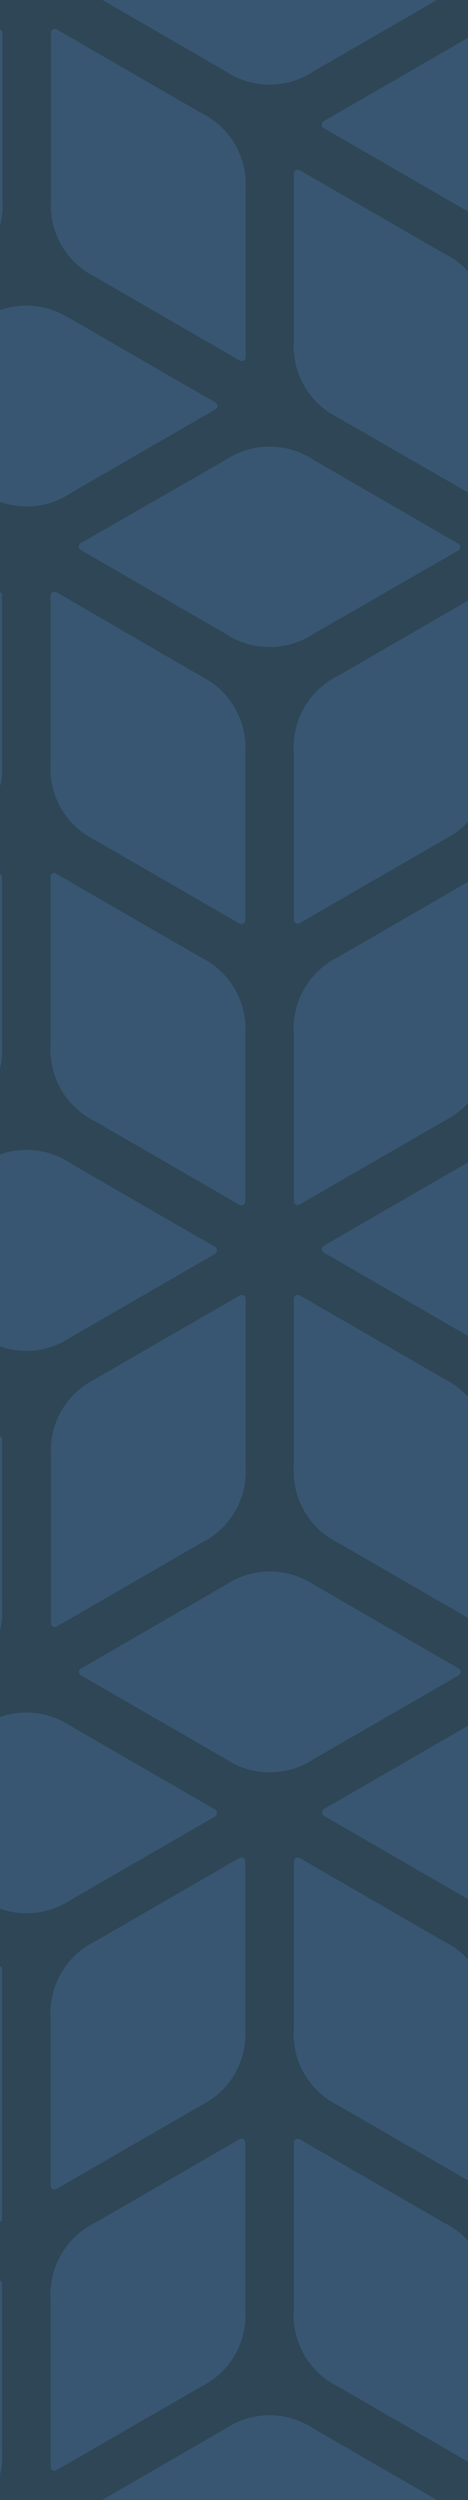 <svg xmlns="http://www.w3.org/2000/svg" viewBox="0 0 54 288" fill="#385671">
  <defs>
    <mask id="mask" width="1015.9" height="703.18" x="-363.95" y="-231.89" maskUnits="userSpaceOnUse">
    <path transform="rotate(180 144 144)" style="mix-blend-mode:multiply" fill="url(#linear-gradient)" d="M-15.57 18.4h319.14v251.21H-15.57z"/></mask>
  </defs>
  <rect fill="#385671" x="0" y="0" width="288" height="288"/>
  <path transform="translate(280, 0)" d="M-363.95 16l28.07 16.21v32.4l28.06 16.2V110l-28.07 16.2v35.64l28.07 16.2v32.41l28.06 16.2v29.15l-28.06 16.2v35.63l28.06 16.21v32.4l30.86 17.82 28.07-16.2 28.06 16.2 28.06-16.2 25.27 14.59v32.4l30.86 17.82 28.07-16.2 28.06 16.2 28.06-16.2L.88 421.06v32.4l30.86 17.82 28.07-16.2 28.06 16.2 30.86-17.82v-32.4l28.07-16.2v-32.41l25.26-14.59 28.07 16.21 28.06-16.2 25.27 14.58v32.41l30.86 17.82 28.06-16.21 28.07 16.21 28.06-16.2 25.27 14.59v32.4l30.86 17.82 28.06-16.2 28.07 16.2 30.86-17.82v-32.4l28.06-16.21v-32.4L565 357.87l28 16.2 30.86-17.81v-32.41l28.14-16.2V272l-28.07-16.2v-32.4l-28.11-16.2V178l28.06-16.21v-35.6L595.82 110V77.58l-28.06-16.2V32.2L595.82 16v-35.64l-28.06-16.2v-32.4l-28.07-16.21v-29.17l28.07-16.21v-35.63l-28.07-16.21v-32.4l-30.86-17.82-28.06 16.2-28.07-16.2-30.86 17.82v32.4l-28.06 16.21v32.4l-25.27 14.59-28.06-16.2-28.06 16.2-25.27-14.59v-32.41l-30.86-17.81-28.07 16.2-28.06-16.2-30.86 17.81v32.41l-28.07 16.2v32.41l-25.26 14.58-28.07-16.2-28.06 16.2-25.27-14.59v-32.4L3.68-134.68l-28.06 16.2-28.07-16.2-28.06 16.2-25.27-14.59v-32.4l-30.86-17.82-28.06 16.2-28.07-16.2-30.86 17.82v32.4l-28.06 16.2v32.41L-277-69.87l-28-16.21-30.86 17.82v32.41l-28.07 16.2zm33.66 41.3V38.08a9.18 9.18 0 015.1-8.84l16.63-9.6a.46.46 0 01.74.43v19.2a9.18 9.18 0 01-5.1 8.84l-16.63 9.59a.46.46 0 01-.74-.42zm20.16 15.7l-16.63-9.61a.46.46 0 010-.85l16.62-9.6a9.17 9.17 0 0110.21 0l16.62 9.6a.46.46 0 010 .85L-299.92 73a9.21 9.21 0 01-10.21 0zm64-98.55v-19.2a.46.46 0 01.74-.43l16.63 9.6a9.17 9.17 0 015.1 8.84v19.2a.46.46 0 01-.74.42l-16.6-9.59a9.16 9.16 0 01-5.1-8.83zm0-32.41v-19.2a.47.47 0 01.74-.43l16.63 9.6a9.18 9.18 0 015.1 8.84v19.2a.46.46 0 01-.74.43l-16.6-9.59a9.17 9.17 0 01-5.1-8.84zm30.37 62.29l16.63 9.6a.47.47 0 010 .86l-16.63 9.6a9.19 9.19 0 01-10.2 0l-16.63-9.6a.47.47 0 010-.86l16.63-9.6a9.15 9.15 0 0110.23.01zm127.35-53.44l-16.59 9.6a.46.46 0 01-.74-.42v-19.21a9.16 9.16 0 015.1-8.83l16.64-9.6a.46.46 0 01.74.43v19.2a9.16 9.16 0 01-5.1 8.83zM51.91-.5L35.28 9.1a.46.46 0 01-.74-.42v-19.2a9.17 9.17 0 015.1-8.84L56.27-29a.46.46 0 01.74.43v19.2a9.16 9.16 0 01-5.1 8.87zM35.28 19.64l16.63 9.61A9.16 9.16 0 0157 38.08v19.21a.46.46 0 01-.74.42l-16.63-9.6a9.17 9.17 0 01-5.1-8.84V20.08a.47.47 0 01.75-.44zM304.49-49.1l-16.63 9.6a.46.46 0 01-.74-.42v-19.21a9.16 9.16 0 015.1-8.83l16.63-9.6a.46.46 0 01.74.43v19.2a9.17 9.17 0 01-5.1 8.83zm-17.37 20.57a.47.47 0 01.74-.43l16.63 9.6a9.18 9.18 0 015.1 8.84v19.2a.47.47 0 01-.75.43l-16.62-9.6a9.18 9.18 0 01-5.1-8.84zm112.25-45.61v-19.2a.47.47 0 01.74-.43l16.63 9.6a9.18 9.18 0 015.1 8.84v19.2a.46.46 0 01-.74.43l-16.63-9.6a9.2 9.2 0 01-5.1-8.84zm0-32.4v-19.2a.46.46 0 01.74-.43l16.63 9.6a9.16 9.16 0 015.1 8.83v19.21a.46.46 0 01-.74.42l-16.63-9.6a9.17 9.17 0 01-5.1-8.83zm30.37 62.28l16.63 9.6a.47.47 0 010 .86l-16.63 9.6a9.15 9.15 0 01-10.2 0l-16.63-9.6a.47.47 0 010-.86l16.63-9.6a9.19 9.19 0 0110.2 0zm138 164.56v-19.2a.46.46 0 01.74-.43l16.63 9.6a9.17 9.17 0 015.1 8.83v19.21a.47.47 0 01-.75.42l-16.62-9.6a9.16 9.16 0 01-5.08-8.83zm2.3 13.68l16.63 9.6a.46.46 0 010 .85L570.06 154a9.15 9.15 0 01-10.2 0l-16.63-9.6a.46.46 0 010-.85l16.63-9.6a9.15 9.15 0 0110.2.05zm-2.3 180.75v-19.2a.47.47 0 01.74-.43l16.63 9.6a9.18 9.18 0 015.1 8.84v19.2a.47.47 0 01-.75.43l-16.62-9.6a9.18 9.18 0 01-5.08-8.84zm-10.7 8.84l-16.62 9.6a.47.47 0 01-.75-.43v-19.2a9.2 9.2 0 015.1-8.84l16.63-9.6a.47.47 0 01.74.43v19.2a9.18 9.18 0 01-5.1 8.84zM529 339.77l-16.63 9.6a.46.46 0 01-.74-.42v-19.21a9.16 9.16 0 015.1-8.83l16.63-9.61a.47.47 0 01.74.44v19.19a9.17 9.17 0 01-5.1 8.84zM455.5 412v-19.2a.46.46 0 01.74-.43l16.63 9.6a9.16 9.16 0 015.1 8.83V430a.46.46 0 01-.74.42l-16.63-9.6a9.16 9.16 0 01-5.1-8.82zm-10.69 8.83l-16.63 9.6a.46.46 0 01-.74-.42v-19.26a9.16 9.16 0 015.1-8.83l16.63-9.6a.46.46 0 01.74.43V412a9.17 9.17 0 01-5.1 8.83zm-73.5-89.85v-19.2a.46.46 0 01.74-.43l16.63 9.6a9.17 9.17 0 015.1 8.84v19.2a.46.46 0 01-.74.42l-16.63-9.6a9.16 9.16 0 01-5.1-8.88zm-56.13 32.4v-19.24a.47.47 0 01.74-.44l16.63 9.61a9.16 9.16 0 015.1 8.83v19.21a.46.46 0 01-.74.42l-16.63-9.6a9.17 9.17 0 01-5.1-8.84zm-10.69 8.84l-16.63 9.6a.46.46 0 01-.74-.42v-19.26a9.16 9.16 0 015.1-8.83l16.63-9.61a.47.47 0 01.74.44v19.19a9.19 9.19 0 01-5.1 8.84zM231 282.32v-19.2a.46.46 0 01.74-.43l16.63 9.6a9.17 9.17 0 015.1 8.84v19.2a.46.46 0 01-.74.42l-16.63-9.6a9.16 9.16 0 01-5.1-8.83zm-56.13 32.4v-19.19a.47.47 0 01.74-.44l16.63 9.61a9.16 9.16 0 015.1 8.83v19.21a.46.46 0 01-.74.42l-16.6-9.6a9.17 9.17 0 01-5.14-8.84zm5.1-91l16.63-9.6a.46.46 0 01.74.43v19.2a9.18 9.18 0 01-5.1 8.84l-16.63 9.6a.47.47 0 01-.74-.43v-19.2a9.18 9.18 0 015.1-8.84zm0 32.41l16.63-9.6a.46.46 0 01.74.43v19.2a9.16 9.16 0 01-5.1 8.83l-16.63 9.6a.46.46 0 01-.74-.42v-19.25a9.16 9.16 0 015.1-8.83zM195 299.85l-16.63-9.6a.47.47 0 010-.86L195 279.8a9.15 9.15 0 0110.2 0l16.63 9.59a.47.47 0 010 .86l-16.63 9.6a9.15 9.15 0 01-10.2 0zM208 275a9.16 9.16 0 01-5.11-8.83v-19.2a.46.46 0 01.74-.43l16.63 9.6a9.16 9.16 0 015.11 8.83v19.21a.47.47 0 01-.75.42zm17.37-23.23a.47.47 0 01-.75.43L208 242.55a9.19 9.19 0 01-5.11-8.84v-19.2a.46.46 0 01.74-.43l16.63 9.6a9.19 9.19 0 015.11 8.84zm-5.11-57.78l-16.62 9.6a.47.47 0 01-.75-.42v-19.26a9.16 9.16 0 015.11-8.83l16.63-9.61a.47.47 0 01.74.44v19.19a9.18 9.18 0 01-5.11 8.84zm2.8 24.9l-16.63-9.6a.47.47 0 010-.86l16.63-9.6a9.19 9.19 0 0110.2 0l16.63 9.6a.47.47 0 010 .86l-16.63 9.6a9.15 9.15 0 01-10.17-.05zM192.23 48.11l-16.63 9.6a.46.46 0 01-.74-.42v-19.2a9.17 9.17 0 015.1-8.84l16.63-9.6a.46.46 0 01.74.43v19.2a9.16 9.16 0 01-5.1 8.83zM178.4 62.56L195 53a9.15 9.15 0 0110.2 0l16.63 9.6a.46.46 0 010 .85L205.23 73A9.19 9.19 0 01195 73l-16.6-9.59a.46.46 0 010-.85zm41.89-30.65l-16.62 9.6a.47.47 0 01-.75-.42V21.88a9.16 9.16 0 015.08-8.83l16.63-9.6a.46.46 0 01.74.43v19.2a9.16 9.16 0 01-5.11 8.83zm-17.37 54.78a9.17 9.17 0 015.08-8.83l16.63-9.6a.46.46 0 01.74.43v19.2a9.16 9.16 0 01-5.11 8.83l-16.62 9.6a.47.47 0 01-.75-.42V86.69zm3.54 24.48l16.63-9.6a9.15 9.15 0 0110.2 0l16.63 9.6a.46.46 0 010 .85l-16.63 9.6a9.15 9.15 0 01-10.2 0L206.46 112a.46.46 0 010-.83zm57.69-130.53L280.78-29a.47.47 0 01.74.43v19.2a9.18 9.18 0 01-5.1 8.84L259.8 9.11a.47.47 0 01-.75-.43v-19.2a9.2 9.2 0 015.1-8.84zm0 32.41l16.63-9.6a.46.46 0 01.74.43v19.2a9.16 9.16 0 01-5.1 8.83l-16.62 9.6a.47.47 0 01-.75-.42V21.88a9.17 9.17 0 015.1-8.83zm-4.36 39l16.63 9.61a9.16 9.16 0 015.1 8.83V89.7a.46.46 0 01-.74.42l-16.63-9.6a9.19 9.19 0 01-5.1-8.84V52.49a.47.47 0 01.74-.44zm100.82 28.47L344 90.12a.47.47 0 01-.75-.42V70.49a9.16 9.16 0 015.11-8.83l16.64-9.6a.46.46 0 01.74.43v19.2a9.16 9.16 0 01-5.11 8.83zm-15.06 21l16.63 9.6a.46.46 0 010 .85l-16.63 9.61a9.19 9.19 0 01-10.2 0L318.72 112a.46.46 0 010-.85l16.63-9.6a9.15 9.15 0 0110.2.02zm58.92-72.32l16.63-9.6a.47.47 0 01.74.43v19.2a9.18 9.18 0 01-5.1 8.84l-16.62 9.6a.47.47 0 01-.75-.43V38.09a9.2 9.2 0 015.1-8.84zm23-87.18v-19.2a.46.46 0 01.74-.43l16.6 9.61a9.16 9.16 0 015.1 8.83v19.21a.47.47 0 01-.75.42l-16.62-9.6a9.17 9.17 0 01-5.1-8.79zm45.43 41.24l-16.63 9.6a.46.46 0 01-.74-.43v-19.2a9.18 9.18 0 015.1-8.84l16.63-9.6a.47.47 0 01.74.43v19.2a9.17 9.17 0 01-5.1 8.84zm-15.09 21.1L474.43 14a.47.47 0 010 .86l-16.63 9.6a9.17 9.17 0 01-10.21 0L431 14.81a.47.47 0 010-.86l16.6-9.59a9.17 9.17 0 0110.21 0zM516.73-68l16.63-9.6a.46.46 0 01.74.43v19.2a9.16 9.16 0 01-5.1 8.87l-16.63 9.6a.46.46 0 01-.74-.42v-19.21a9.17 9.17 0 015.1-8.83zm0 32.4l16.63-9.6a.47.47 0 01.74.43v19.2a9.17 9.17 0 01-5.1 8.84l-16.63 9.6a.46.46 0 01-.74-.43v-19.2a9.16 9.16 0 015.1-8.83zm-4.36 39L529 13.05a9.18 9.18 0 015.1 8.84v19.2a.46.46 0 01-.74.43l-16.63-9.6a9.18 9.18 0 01-5.1-8.84V3.88a.47.47 0 01.74-.43zm49.79 229.07v19.21a.46.46 0 01-.74.42l-16.63-9.6a9.17 9.17 0 01-5.1-8.83v-19.2a.46.46 0 01.74-.43l16.63 9.6a9.17 9.17 0 015.1 8.88zm0 32.41v19.2a.46.46 0 01-.74.43L544.79 275a9.19 9.19 0 01-5.1-8.84v-19.2a.47.47 0 01.74-.43l16.63 9.6a9.16 9.16 0 015.1 8.8zm-30.36-62.24L515.16 193a.47.47 0 010-.86l16.63-9.59a9.15 9.15 0 0110.2 0l16.62 9.59a.47.47 0 010 .86L542 202.64a9.15 9.15 0 01-10.2 0zM529 275l-16.63 9.6a.46.46 0 01-.74-.43v-19.2a9.18 9.18 0 015.1-8.84l16.63-9.6a.47.47 0 01.74.43v19.2A9.17 9.17 0 01529 275zm0-32.41l-16.63 9.6a.46.46 0 01-.74-.42v-19.25a9.17 9.17 0 015.1-8.83l16.63-9.6a.46.46 0 01.74.43v19.2a9.16 9.16 0 01-5.1 8.83zm-28.07 48.61l-16.62 9.6a.47.47 0 01-.75-.42v-19.25a9.16 9.16 0 015.11-8.83l16.63-9.6a.46.46 0 01.74.43v19.2a9.16 9.16 0 01-5.11 8.83zm-40.33 29.7l16.63-9.6a.47.47 0 01.74.43v19.2a9.18 9.18 0 01-5.1 8.84l-16.63 9.6a.46.46 0 01-.74-.43v-19.2a9.18 9.18 0 015.1-8.84zm-5.1 41.25a9.17 9.17 0 015.1-8.84l16.63-9.6a.46.46 0 01.74.43v19.2a9.16 9.16 0 01-5.1 8.83l-16.63 9.6a.46.46 0 01-.74-.42zm21.73-61.39l-16.63-9.6a9.17 9.17 0 01-5.1-8.84v-19.19a.47.47 0 01.74-.44l16.63 9.61a9.16 9.16 0 015.1 8.83v19.2a.46.46 0 01-.74.43zm-27.32 29v19.2a.47.47 0 01-.75.43l-16.62-9.6a9.18 9.18 0 01-5.1-8.84v-19.2a.47.47 0 01.74-.43l16.63 9.6a9.2 9.2 0 015.1 8.82zm0 32.41v19.2a.47.47 0 01-.75.42l-16.62-9.6a9.16 9.16 0 01-5.1-8.83v-19.2a.46.46 0 01.74-.43l16.63 9.6a9.19 9.19 0 015.1 8.82zm-30.37-62.29l-16.63-9.6a.47.47 0 010-.86l16.63-9.6a9.15 9.15 0 0110.2 0l16.63 9.6a.47.47 0 010 .86l-16.63 9.6a9.19 9.19 0 01-10.2-.02zm-30.86-8.7l-16.63 9.6a.46.46 0 01-.74-.43v-19.2a9.16 9.16 0 015.1-8.83l16.59-9.63a.47.47 0 01.74.44v19.19a9.17 9.17 0 01-5.1 8.84zm2.8-39.91l-16.63-9.6a.47.47 0 010-.86l16.62-9.6a9.19 9.19 0 0110.2 0l16.62 9.6a.47.47 0 010 .86l-16.63 9.6a9.19 9.19 0 01-10.18-.02zm-2.8-57.31l-16.63 9.6a.46.46 0 01-.74-.42v-19.23a9.16 9.16 0 015.1-8.83l16.63-9.6a.46.46 0 01.74.43v19.2a9.16 9.16 0 01-5.1 8.83zm-17.37 22.38a9.18 9.18 0 015.1-8.84l16.63-9.6a.47.47 0 01.74.43v19.2a9.18 9.18 0 01-5.1 8.84L372.05 236a.46.46 0 01-.74-.43v-19.2zM534.1 86.7v19.2a.46.46 0 01-.74.43l-16.63-9.6a9.18 9.18 0 01-5.1-8.84v-19.2a.47.47 0 01.74-.43l16.63 9.6a9.18 9.18 0 015.1 8.84zm-5.1 91l-16.63 9.6a.46.46 0 01-.74-.42v-19.17a9.16 9.16 0 015.1-8.83l16.63-9.6a.46.46 0 01.74.43v19.2a9.16 9.16 0 01-5.1 8.83zm-17.37-76.6a.46.46 0 01.74-.43l16.63 9.6a9.17 9.17 0 015.1 8.83v19.21a.46.46 0 01-.74.42l-16.63-9.6a9.16 9.16 0 01-5.1-8.83zm2.3 32.88l16.63 9.6a.46.46 0 010 .85L513.93 154a9.15 9.15 0 01-10.2 0l-16.63-9.6a.46.46 0 010-.85l16.63-9.6a9.15 9.15 0 0110.2.05zm-13 60l-16.62 9.6a.47.47 0 01-.75-.42v-19.2a9.18 9.18 0 015.11-8.84l16.63-9.6a.46.46 0 01.74.43v19.2a9.16 9.16 0 01-5.11 8.83zm0-64.81l-16.62 9.6a.47.47 0 01-.75-.42V119.1a9.17 9.17 0 015.11-8.83l16.63-9.6a.46.46 0 01.74.43v19.2a9.16 9.16 0 01-5.11 8.83zm0-32.4l-16.62 9.6a.47.47 0 01-.75-.43V86.7a9.19 9.19 0 015.11-8.84l16.63-9.6a.47.47 0 01.74.43v19.2a9.19 9.19 0 01-5.11 8.84zm-15.06 53.45l16.63 9.6a.46.46 0 010 .85l-16.63 9.61a9.19 9.19 0 01-10.2 0L459 160.63a.46.46 0 010-.85l16.63-9.6a9.15 9.15 0 0110.24 0zm-30.37 67.29v-19.2a.47.47 0 01.74-.43l16.63 9.6a9.18 9.18 0 015.1 8.84v19.2a.46.46 0 01-.74.43l-16.63-9.6a9.18 9.18 0 01-5.1-8.84zm17.37-72.17l-16.63 9.6a.47.47 0 01-.74-.43v-19.2a9.18 9.18 0 015.1-8.84l16.63-9.6a.46.46 0 01.74.43v19.2a9.18 9.18 0 01-5.1 8.84zm5.1 57.78a.46.46 0 01-.74.42l-16.63-9.6a9.16 9.16 0 01-5.1-8.83v-19.2a.46.46 0 01.74-.43l16.63 9.6a9.16 9.16 0 015.1 8.83zm0-97.22a.46.46 0 01-.74.42l-16.63-9.59a9.18 9.18 0 01-5.1-8.84v-19.2a.46.46 0 01.74-.43l16.63 9.6A9.18 9.18 0 01478 86.7zm-20.16-4.33l16.62 9.6a.46.46 0 010 .85l-16.63 9.61a9.21 9.21 0 01-10.21 0L431 112a.46.46 0 010-.85l16.62-9.6a9.17 9.17 0 0110.19.02zm-13 24.9a9.17 9.17 0 015.1 8.84v19.2a.47.47 0 01-.75.42l-16.62-9.6a9.16 9.16 0 01-5.1-8.83v-19.2a.46.46 0 01.74-.43zm-12.27 48.61l16.63-9.6a.46.46 0 01.74.43v19.2a9.17 9.17 0 01-5.1 8.83l-16.63 9.6a.46.46 0 01-.74-.42v-19.21a9.16 9.16 0 015.1-8.83zm-5.1 41.24a9.18 9.18 0 015.1-8.84l16.63-9.6a.47.47 0 01.74.43v19.2a9.2 9.2 0 01-5.1 8.84L428.18 236a.46.46 0 01-.74-.43zm2.3-66.14l16.63 9.6a.46.46 0 010 .85l-16.63 9.6a9.15 9.15 0 01-10.2 0l-16.63-9.6a.46.46 0 010-.85l16.63-9.6a9.15 9.15 0 0110.2 0zm-13 24.9a9.16 9.16 0 015.1 8.83v19.21a.46.46 0 01-.74.42l-16.63-9.6a9.17 9.17 0 01-5.1-8.83v-19.2a.46.46 0 01.74-.43zm-17.37 23.23a.47.47 0 01.74-.43l16.63 9.6a9.18 9.18 0 015.1 8.84v19.2a.46.46 0 01-.74.43l-16.63-9.6a9.2 9.2 0 01-5.1-8.84zm0 66.62a9.2 9.2 0 015.1-8.84l16.63-9.6a.47.47 0 01.74.43v19.2a9.18 9.18 0 01-5.1 8.84l-16.62 9.6a.47.47 0 01-.75-.43v-19.2zm33.17 10a9.18 9.18 0 01-5.1-8.84v-19.2a.47.47 0 01.74-.43l16.63 9.6a9.2 9.2 0 015.1 8.84v19.2a.47.47 0 01-.75.43zm15.06-23.71l-16.6-9.57a.47.47 0 010-.86l16.62-9.6a9.21 9.21 0 0110.21 0l16.62 9.6a.47.47 0 010 .86l-16.63 9.6a9.21 9.21 0 01-10.22 0zm28.07 16.2L459 257.85a.47.47 0 010-.86l16.63-9.6a9.19 9.19 0 0110.2 0L502.5 257a.47.47 0 010 .86l-16.63 9.6a9.15 9.15 0 01-10.2-.01zm29.62-15.3l-16.62-9.6a9.17 9.17 0 01-5.11-8.83v-19.2a.46.46 0 01.74-.43l16.63 9.6a9.16 9.16 0 015.11 8.83v19.21a.47.47 0 01-.75.45zm-1.56-33.31l-16.63-9.61a.46.46 0 010-.85l16.63-9.6a9.15 9.15 0 0110.2 0l16.63 9.6a.46.46 0 010 .85l-16.63 9.6a9.15 9.15 0 01-10.2.04zm41.06-41.1a9.17 9.17 0 01-5.1-8.83v-19.2a.46.46 0 01.74-.43l16.63 9.6a9.16 9.16 0 015.1 8.83v19.21a.46.46 0 01-.74.42zm-5.1-39.43V119.1a9.18 9.18 0 015.1-8.83l16.63-9.6a.46.46 0 01.74.43v19.2a9.16 9.16 0 01-5.1 8.83l-16.62 9.6a.47.47 0 01-.75-.42zm22.47-50.42a9.18 9.18 0 01-5.1 8.84l-16.62 9.6a.47.47 0 01-.75-.43V86.7a9.2 9.2 0 015.1-8.84l16.63-9.6a.47.47 0 01.74.43v19.2zm-3.53-24.47L542 73a9.15 9.15 0 01-10.2 0l-16.64-9.6a.47.47 0 010-.86L531.8 53a9.19 9.19 0 0110.2 0l16.62 9.6a.47.47 0 01.01.82zm-44.7-26.66l16.63 9.6a.47.47 0 010 .86l-16.63 9.6a9.19 9.19 0 01-10.2 0l-16.63-9.6a.47.47 0 010-.86l16.63-9.6a9.15 9.15 0 0110.2.03zm-13-4.84l-16.62 9.6a.46.46 0 01-.74-.43V21.89a9.18 9.18 0 015.1-8.84l16.63-9.6a.47.47 0 01.74.43v19.2a9.19 9.19 0 01-5.11 8.84zM485.87 53l16.63 9.6a.47.47 0 010 .86L485.87 73a9.15 9.15 0 01-10.2 0L459 63.42a.47.47 0 010-.86L475.67 53a9.19 9.19 0 0110.2 0zm-13-4.84l-16.63 9.6a.46.46 0 01-.74-.43V38.09a9.16 9.16 0 015.1-8.83l16.63-9.61a.47.47 0 01.74.44v19.19a9.17 9.17 0 01-5.1 8.84zm-23.7-77.07a.46.46 0 01.74.43v19.2a9.16 9.16 0 01-5.1 8.83l-16.63 9.6a.46.46 0 01-.74-.42v-19.25a9.16 9.16 0 015.1-8.83zm-21.73 49a.47.47 0 01.74-.43l16.63 9.6a9.18 9.18 0 015.1 8.84v19.2a.47.47 0 01-.75.43l-16.62-9.6a9.18 9.18 0 01-5.1-8.84zm0 32.41a.46.46 0 01.74-.43l16.63 9.6a9.16 9.16 0 015.1 8.83v19.2a.47.47 0 01-.75.42l-16.62-9.6a9.16 9.16 0 01-5.1-8.83zm2.3 32.88L446.37 95a.46.46 0 010 .85l-16.63 9.6a9.15 9.15 0 01-10.2 0l-16.63-9.6a.46.46 0 010-.85l16.63-9.6a9.15 9.15 0 0110.2-.03zm-7.9-13.68a9.16 9.16 0 01-5.1 8.83l-16.62 9.6a.47.47 0 01-.75-.42V70.49a9.17 9.17 0 015.1-8.83l16.63-9.6a.46.46 0 01.74.43v19.2zm-21.73 29l16.63 9.6a9.16 9.16 0 015.1 8.83v19.21a.46.46 0 01-.74.42l-16.63-9.6a9.17 9.17 0 01-5.1-8.83V101.1a.46.46 0 01.74-.43zm1.57 33.3l16.62 9.6a.47.47 0 010 .86L401.68 154a9.15 9.15 0 01-10.2 0l-16.64-9.6a.47.47 0 010-.86l16.63-9.6a9.17 9.17 0 0110.21.06zm-13-4.84l-16.63 9.6a.46.46 0 01-.74-.42V119.1a9.16 9.16 0 015.1-8.83l16.63-9.6a.46.46 0 01.74.43v19.2a9.16 9.16 0 01-5.1 8.83zm-15.07 21.05l16.63 9.6a.46.46 0 010 .85l-16.63 9.6a9.15 9.15 0 01-10.2 0l-16.63-9.6a.46.46 0 010-.85l16.63-9.6a9.15 9.15 0 0110.2-.03zm-13 92.37L344 252.15a.47.47 0 01-.75-.42v-19.21a9.16 9.16 0 015.11-8.83l16.63-9.6a.46.46 0 01.74.43v19.2a9.17 9.17 0 01-5.11 8.83zm-40.33 29.74l16.63-9.6a.47.47 0 01.74.43v19.2a9.18 9.18 0 01-5.1 8.84l-16.63 9.6a.46.46 0 01-.74-.43v-19.2a9.18 9.18 0 015.1-8.84zm-5.1 41.24a9.16 9.16 0 015.1-8.83l16.63-9.6a.46.46 0 01.74.43v19.2a9.16 9.16 0 01-5.1 8.83l-16.63 9.6a.46.46 0 01-.74-.42zm21.73-61.38l-16.63-9.6a9.17 9.17 0 01-5.1-8.84v-19.2a.47.47 0 01.74-.43l16.63 9.6a9.18 9.18 0 015.1 8.84v19.2a.46.46 0 01-.74.4zm-1.56-33.31l-16.63-9.6a.47.47 0 010-.86l16.63-9.6a9.19 9.19 0 0110.2 0l16.63 9.6a.47.47 0 010 .86l-16.63 9.6a9.15 9.15 0 01-10.2-.03zm-20.17-49.97v-19.2a.47.47 0 01.74-.43l16.63 9.6a9.18 9.18 0 015.1 8.84v19.2a.46.46 0 01-.74.43l-16.63-9.6a9.18 9.18 0 01-5.1-8.84zm0-32.4v-19.2a.46.46 0 01.74-.43l16.63 9.6a9.16 9.16 0 015.1 8.83v19.21a.46.46 0 01-.74.42l-16.63-9.6a9.16 9.16 0 01-5.1-8.83zm49.79 67l-16.62-9.6a9.18 9.18 0 01-5.11-8.84v-19.15a.47.47 0 01.74-.44l16.63 9.61a9.16 9.16 0 015.11 8.83v19.21a.47.47 0 01-.72.42zm-4.36-58.21L344 154.93a.47.47 0 01-.75-.42v-19.2a9.18 9.18 0 015.11-8.84l16.63-9.6a.46.46 0 01.74.43v19.2a9.16 9.16 0 01-5.12 8.83zm-28.06-48.6l-16.63 9.59a.46.46 0 01-.74-.42V86.7a9.18 9.18 0 015.1-8.84l16.63-9.6a.46.46 0 01.74.43v19.2a9.18 9.18 0 01-5.1 8.84zm-15.06 85.85l16.62 9.6a.47.47 0 010 .86l-16.63 9.6a9.21 9.21 0 01-10.21 0l-16.62-9.6a.47.47 0 010-.86l16.62-9.6a9.21 9.21 0 0110.22.04zm-7.9 98.55v19.2a.47.47 0 01-.75.43l-16.62-9.6a9.18 9.18 0 01-5.1-8.84v-19.2a.47.47 0 01.74-.43l16.63 9.6a9.2 9.2 0 015.1 8.88zm0 32.4v19.21a.47.47 0 01-.75.42l-16.62-9.6a9.16 9.16 0 01-5.1-8.83v-19.2a.46.46 0 01.74-.43l16.63 9.6a9.17 9.17 0 015.1 8.87zm-30.37-62.28l-16.63-9.61a.46.46 0 010-.85l16.63-9.6a9.15 9.15 0 0110.2 0l16.63 9.6a.46.46 0 010 .85l-16.63 9.61a9.19 9.19 0 01-10.2.04zm-30.86-8.7l-16.63 9.6a.46.46 0 01-.74-.43v-19.2a9.18 9.18 0 015.1-8.84l16.63-9.6a.47.47 0 01.74.43v19.2a9.17 9.17 0 01-5.1 8.84zm2.8-39.91l-16.64-9.6a.47.47 0 010-.86l16.62-9.6a9.19 9.19 0 0110.2 0l16.62 9.6a.47.47 0 010 .86l-16.63 9.6a9.19 9.19 0 01-10.17.04zm-2.8-57.31l-16.63 9.6a.46.46 0 01-.74-.42V135.3a9.16 9.16 0 015.1-8.83l16.63-9.6a.46.46 0 01.74.43v19.2a9.16 9.16 0 01-5.1 8.83zM231 167.71a9.18 9.18 0 015.1-8.84l16.63-9.6a.47.47 0 01.74.43v19.2a9.18 9.18 0 01-5.1 8.84l-16.63 9.6a.46.46 0 01-.74-.43v-19.2zm50.53-32.41v19.21a.46.46 0 01-.74.42l-16.63-9.6a9.17 9.17 0 01-5.1-8.83v-19.2a.46.46 0 01.74-.43l16.63 9.6a9.16 9.16 0 015.09 8.83zm-22.47 14.4a.47.47 0 01.74-.43l16.63 9.6a9.18 9.18 0 015.1 8.84v19.2a.46.46 0 01-.74.43l-16.63-9.6a9.2 9.2 0 01-5.1-8.84zm0 66.62a9.2 9.2 0 015.1-8.84l16.63-9.6a.46.46 0 01.74.43v19.2a9.18 9.18 0 01-5.1 8.84L259.8 236a.47.47 0 01-.75-.43v-19.2zm33.17 10a9.18 9.18 0 01-5.1-8.84v-19.2a.46.46 0 01.74-.43l16.63 9.6a9.2 9.2 0 015.1 8.84v19.2a.47.47 0 01-.75.43zm0-99.88l16.63-9.6a.46.46 0 01.74.43v19.2a9.17 9.17 0 01-5.1 8.83l-16.63 9.6a.46.46 0 01-.74-.42V135.3a9.16 9.16 0 015.1-8.83zm0 32.4l16.63-9.6a.47.47 0 01.74.43v19.2a9.2 9.2 0 01-5.1 8.84l-16.63 9.6a.46.46 0 01-.74-.43v-19.2a9.18 9.18 0 015.1-8.84zm17.37-53a.47.47 0 01-.75.42l-16.62-9.6a9.16 9.16 0 01-5.1-8.83V68.69a.46.46 0 01.74-.43l16.63 9.6a9.17 9.17 0 015.1 8.83zm-20.17-4.33l16.63 9.6a.46.46 0 010 .85l-16.63 9.6a9.15 9.15 0 01-10.2 0L262.59 112a.46.46 0 010-.85l16.63-9.6a9.15 9.15 0 0110.2.02zm-28.07-16.15L278 95a.47.47 0 010 .86l-16.63 9.6a9.15 9.15 0 01-10.2 0l-16.64-9.6a.47.47 0 010-.86l16.63-9.6a9.19 9.19 0 0110.2-.04zm-13-4.84l-16.63 9.6a.46.46 0 01-.74-.42V70.49a9.16 9.16 0 015.1-8.83l16.63-9.61a.47.47 0 01.74.44v19.19a9.17 9.17 0 01-5.1 8.84zm2.8 186.93l-16.63-9.6a.47.47 0 010-.86l16.62-9.6a9.19 9.19 0 0110.2 0L278 257a.47.47 0 010 .86l-16.63 9.6a9.15 9.15 0 01-10.21-.01zm7.89 13.68a9.2 9.2 0 015.1-8.84l16.63-9.6a.47.47 0 01.74.43v19.2a9.18 9.18 0 01-5.1 8.84l-16.62 9.6a.47.47 0 01-.75-.43v-19.2zm0 32.4a9.17 9.17 0 015.1-8.83l16.63-9.6a.46.46 0 01.74.43v19.2a9.16 9.16 0 01-5.1 8.83l-16.62 9.6a.47.47 0 01-.75-.42v-19.21zm3.54 24.47l16.63-9.6a9.15 9.15 0 0110.2 0l16.63 9.6a.46.46 0 010 .85l-16.63 9.6a9.15 9.15 0 01-10.2 0l-16.63-9.6a.46.46 0 010-.85zm44.69-70.56l-16.63-9.6a.47.47 0 010-.86l16.62-9.6a9.21 9.21 0 0110.21 0l16.62 9.6a.47.47 0 010 .86l-16.63 9.6a9.17 9.17 0 01-10.19.01zm28.07 81l-16.63-9.6a.46.46 0 010-.85l16.63-9.6a9.15 9.15 0 0110.2 0l16.63 9.6a.46.46 0 010 .85l-16.63 9.6a9.15 9.15 0 01-10.2.02zm13-24.9a9.16 9.16 0 01-5.11-8.83v-19.2a.46.46 0 01.74-.43l16.63 9.6a9.16 9.16 0 015.11 8.83v19.21a.47.47 0 01-.75.42zm17.37-23.23a.47.47 0 01-.75.43l-16.62-9.6a9.19 9.19 0 01-5.11-8.84v-19.2a.47.47 0 01.74-.43l16.63 9.6a9.19 9.19 0 015.11 8.84zm-2.31-32.88l-16.63-9.6a.47.47 0 010-.86l16.63-9.6a9.19 9.19 0 0110.2 0l16.63 9.6a.47.47 0 010 .86l-16.63 9.6a9.15 9.15 0 01-10.2.02zm28.07 48.61l-16.64-9.6a.47.47 0 010-.86l16.63-9.6a9.19 9.19 0 0110.2 0l16.62 9.6a.47.47 0 010 .86l-16.63 9.6a9.15 9.15 0 01-10.18.02zm7.89 13.68a9.2 9.2 0 015.1-8.84l16.63-9.6a.47.47 0 01.74.43v19.2a9.18 9.18 0 01-5.1 8.84l-16.62 9.6a.47.47 0 01-.75-.43v-19.2zm0 32.41a9.19 9.19 0 015.1-8.84l16.63-9.6a.46.46 0 01.74.43v19.2a9.16 9.16 0 01-5.1 8.83l-16.62 9.6a.47.47 0 01-.75-.42v-19.2zm3.54 24.47l16.63-9.6a9.15 9.15 0 0110.2 0l16.63 9.6a.46.46 0 010 .85l-16.63 9.6a9.15 9.15 0 01-10.2 0l-16.63-9.6a.46.46 0 010-.83zm44.69-70.56l-16.6-9.58a.47.47 0 010-.86l16.6-9.6a9.21 9.21 0 0110.21 0l16.62 9.6a.47.47 0 010 .86l-16.63 9.6a9.17 9.17 0 01-10.2 0zm28.07 81L459 387.47a.46.46 0 010-.85l16.63-9.6a9.15 9.15 0 0110.2 0l16.63 9.6a.46.46 0 010 .85l-16.63 9.6a9.15 9.15 0 01-10.16 0zm13-24.9a9.16 9.16 0 01-5.11-8.83v-19.2a.46.46 0 01.74-.43l16.63 9.6a9.18 9.18 0 015.11 8.84v19.2a.47.47 0 01-.75.42zm17.33-23.2a.47.47 0 01-.75.43l-16.62-9.6a9.19 9.19 0 01-5.11-8.84v-19.2a.47.47 0 01.74-.43l16.63 9.6a9.19 9.19 0 015.11 8.84zm-2.31-32.88l-16.63-9.6a.47.47 0 010-.86l16.67-9.6a9.15 9.15 0 0110.2 0l16.63 9.59a.47.47 0 010 .86l-16.63 9.6a9.15 9.15 0 01-10.2.01zm28.07-16.2l-16.64-9.6a.47.47 0 010-.86l16.63-9.6a9.19 9.19 0 0110.2 0l16.62 9.6a.47.47 0 010 .86l-16.57 9.6a9.15 9.15 0 01-10.2 0zm28.06-81l-16.63-9.61a.46.46 0 010-.85l16.63-9.6a9.15 9.15 0 0110.2 0l16.63 9.6a.46.46 0 010 .85l-16.63 9.6a9.15 9.15 0 01-10.16-.01zm13 37.25l16.63-9.6a.47.47 0 01.74.43v19.2a9.17 9.17 0 01-5.1 8.84l-16.63 9.6a.46.46 0 01-.74-.43v-19.2a9.16 9.16 0 015.1-8.83zm17.37-22.37a9.17 9.17 0 01-5.1 8.83l-16.63 9.6a.46.46 0 01-.74-.42v-19.23a9.17 9.17 0 015.1-8.83l16.63-9.6a.46.46 0 01.74.43v19.2zm-2.31 66.14l-16.63-9.6a.47.47 0 010-.86l16.62-9.6a9.21 9.21 0 0110.21 0l16.62 9.6a.47.47 0 010 .86l-16.63 9.6a9.17 9.17 0 01-10.15-.02zm2.31-96.74a.47.47 0 01-.75.42l-16.62-9.6a9.16 9.16 0 01-5.1-8.83v-19.2a.46.46 0 01.74-.43l16.63 9.6a9.17 9.17 0 015.1 8.84zM562.16 57.29a.46.46 0 01-.74.43l-16.63-9.6a9.19 9.19 0 01-5.1-8.84V20.09a.47.47 0 01.74-.44l16.63 9.61a9.16 9.16 0 015.1 8.83zM542 8.21a9.15 9.15 0 01-10.2 0l-16.64-9.6a.47.47 0 010-.86l16.63-9.6a9.19 9.19 0 0110.2 0l16.62 9.6a.47.47 0 010 .86L542 8.21zm-7.9-96.74a.46.46 0 01-.74.42l-16.63-9.6a9.16 9.16 0 01-5.1-8.83v-19.2a.46.46 0 01.74-.43l16.63 9.6a9.17 9.17 0 015.1 8.84zm-20.17-4.33l16.63 9.6a.46.46 0 010 .85l-16.63 9.6a9.15 9.15 0 01-10.2 0l-16.63-9.6a.46.46 0 010-.85l16.63-9.6a9.15 9.15 0 0110.2 0zm-13 24.9a9.17 9.17 0 015.07 8.83v19.21a.47.47 0 01-.75.42l-16.62-9.6a9.16 9.16 0 01-5.1-8.83v-19.2a.46.46 0 01.73-.43zm-17.36 23.23a.46.46 0 01.73-.43l16.63 9.6a9.16 9.16 0 015.07 8.84v19.2a.47.47 0 01-.75.43l-16.62-9.6a9.17 9.17 0 01-5.1-8.84zm2.3 32.88l16.63 9.6a.47.47 0 010 .86l-16.63 9.6a9.15 9.15 0 01-10.2 0L459-1.39a.47.47 0 010-.86l16.63-9.6a9.19 9.19 0 0110.24 0zm-13-37.25l-16.63 9.6a.46.46 0 01-.74-.42v-19.21a9.17 9.17 0 015.1-8.87l16.63-9.6a.46.46 0 01.74.43v19.2a9.16 9.16 0 01-5.1 8.87zm1.57-33.31l-16.63 9.6a9.17 9.17 0 01-10.21 0l-16.6-9.6a.46.46 0 010-.85l16.62-9.6a9.17 9.17 0 0110.21 0l16.62 9.6a.46.46 0 01-.01.85zm-29.63-15.3l-16.63 9.6a.46.46 0 01-.74-.42v-19.2a9.17 9.17 0 015.1-8.84l16.63-9.6a.46.46 0 01.74.43v19.2a9.16 9.16 0 01-5.1 8.83zm-28.07 78.36a9.16 9.16 0 015.1 8.83v19.2a.46.46 0 01-.74.43l-16.63-9.6a9.19 9.19 0 01-5.1-8.84v-19.19a.47.47 0 01.74-.44zm-15.06 23.7L418.3 14a.47.47 0 010 .86l-16.63 9.6a9.15 9.15 0 01-10.2 0l-16.64-9.6a.47.47 0 010-.86l16.63-9.6a9.19 9.19 0 0110.22-.05zm-13 24.9a9.18 9.18 0 015.1 8.84v19.2a.46.46 0 01-.74.43l-16.63-9.6a9.18 9.18 0 01-5.1-8.84v-19.2a.47.47 0 01.74-.43zm-17.37 23.24a.46.46 0 01.74-.43l16.63 9.6a9.16 9.16 0 015.1 8.83V89.7a.46.46 0 01-.74.42l-16.63-9.6a9.16 9.16 0 01-5.1-8.83zm2.3 32.88L390.24 95a.46.46 0 010 .85l-16.63 9.6a9.15 9.15 0 01-10.2 0l-16.63-9.6a.46.46 0 010-.85l16.63-9.6a9.15 9.15 0 0110.2-.03zm-13-37.25L344 57.72a.47.47 0 01-.75-.43v-19.2a9.19 9.19 0 015.11-8.84l16.64-9.6a.47.47 0 01.74.43v19.2a9.19 9.19 0 01-5.13 8.84zm1.57-33.31l-16.63 9.6a9.15 9.15 0 01-10.2 0l-16.63-9.6a.47.47 0 010-.86l16.63-9.6a9.19 9.19 0 0110.2 0L362.18 14a.47.47 0 010 .81zM332.55-.49l-16.63 9.6a.46.46 0 01-.74-.43v-19.2a9.16 9.16 0 015.1-8.83L336.91-29a.47.47 0 01.74.44v19.23a9.17 9.17 0 01-5.1 8.84zm-16.63 20.14l16.63 9.6a9.17 9.17 0 015.1 8.84v19.2a.46.46 0 01-.74.42l-16.63-9.6a9.16 9.16 0 01-5.1-8.83v-19.2a.46.46 0 01.74-.43zM317.49 53l16.62 9.6a.46.46 0 010 .85L317.49 73a9.21 9.21 0 01-10.21 0l-16.63-9.61a.46.46 0 010-.85L307.28 53a9.17 9.17 0 0110.21 0zM287.12 3.88a.46.46 0 01.74-.43l16.63 9.6a9.16 9.16 0 015.1 8.83v19.21a.47.47 0 01-.75.42l-16.62-9.6a9.16 9.16 0 01-5.1-8.83zm2.3 32.88l16.63 9.6a.46.46 0 010 .85l-16.63 9.6a9.15 9.15 0 01-10.2 0l-16.63-9.6a.46.46 0 010-.85l16.63-9.6a9.15 9.15 0 0110.2 0zm-7.9-76.69a.46.46 0 01-.74.43l-16.63-9.6a9.19 9.19 0 01-5.1-8.84v-19.2a.47.47 0 01.74-.43L276.42-68a9.18 9.18 0 015.1 8.84zm-20.16-4.33l16.64 9.6a.47.47 0 010 .86l-16.63 9.6a9.15 9.15 0 01-10.2 0l-16.64-9.6a.47.47 0 010-.86l16.63-9.6a9.19 9.19 0 0110.2 0zm-13 24.9a9.18 9.18 0 015.1 8.84v19.2a.47.47 0 01-.74.43l-16.63-9.6A9.18 9.18 0 01231-9.33v-19.2a.47.47 0 01.74-.43zM231 3.88a.46.46 0 01.74-.43l16.63 9.6a9.16 9.16 0 015.1 8.83v19.21a.46.46 0 01-.74.42l-16.63-9.6a9.16 9.16 0 01-5.1-8.83zm2.3 32.88l16.63 9.6a.46.46 0 010 .85l-16.63 9.6a9.15 9.15 0 01-10.2 0l-16.63-9.6a.46.46 0 010-.85l16.63-9.6a9.15 9.15 0 0110.19 0zm-13-37.25l-16.62 9.6a.47.47 0 01-.75-.43v-19.2a9.19 9.19 0 015.07-8.84L224.66-29a.47.47 0 01.74.43v19.2a9.19 9.19 0 01-5.11 8.88zm1.57-33.31l-16.63 9.6a9.15 9.15 0 01-10.2 0l-16.64-9.6a.47.47 0 010-.86l16.6-9.6a9.19 9.19 0 0110.2 0l16.63 9.6a.47.47 0 01.03.86zm-29.64-15.3l-16.63 9.6a.46.46 0 01-.74-.43v-19.2A9.18 9.18 0 01180-68l16.63-9.6a.47.47 0 01.74.43v19.2a9.17 9.17 0 01-5.14 8.87zM175.6-29l16.63 9.6a9.17 9.17 0 015.1 8.84V8.68a.46.46 0 01-.74.42L180-.5a9.16 9.16 0 01-5.1-8.83v-19.2a.46.46 0 01.7-.47zm1.57 33.31L193.79 14a.46.46 0 010 .85l-16.63 9.61a9.17 9.17 0 01-10.21 0l-16.63-9.6a.46.46 0 010-.85L167 4.35a9.17 9.17 0 0110.17 0zm-13 24.9a9.17 9.17 0 015.1 8.83v19.25a.47.47 0 01-.75.42l-16.62-9.6a9.16 9.16 0 01-5.1-8.83v-19.2a.46.46 0 01.74-.43zM149.1 53l16.63 9.6a.46.46 0 010 .85L149.1 73a9.15 9.15 0 01-10.2 0l-16.63-9.6a.46.46 0 010-.85L138.9 53a9.15 9.15 0 0110.2 0zM144 82.42l28.06-16.2 25.27 14.58v32.41l28.07 16.2v29.18l-28.07 16.2v32.41l-25.27 14.58-28.06-16.2-28.06 16.2-25.27-14.59v-32.4L62.6 158.58v-29.17l28.07-16.21V80.8l25.27-14.59zm20.17 241.14l-16.63 9.6a.46.46 0 01-.74-.42v-19.21a9.16 9.16 0 015.1-8.83l16.63-9.61a.47.47 0 01.74.44v19.19a9.19 9.19 0 01-5.1 8.84zm-28.07 16.2l-16.62 9.6a.47.47 0 01-.75-.42v-19.21a9.17 9.17 0 015.1-8.83l16.63-9.6a.46.46 0 01.74.43v19.2a9.16 9.16 0 01-5.1 8.83zm-73.5 72.18v-19.2a.46.46 0 01.74-.43l16.66 9.6a9.15 9.15 0 015.1 8.84V430a.47.47 0 01-.75.42l-16.62-9.6a9.16 9.16 0 01-5.13-8.88zm-10.69 8.83l-16.63 9.6a.46.46 0 01-.74-.42v-19.2a9.17 9.17 0 015.1-8.84l16.63-9.6a.46.46 0 01.74.43v19.2a9.16 9.16 0 01-5.1 8.83zm-73.5-89.85v-19.2a.47.47 0 01.74-.43l16.63 9.6a9.18 9.18 0 015.1 8.84v19.2a.46.46 0 01-.74.43l-16.63-9.6a9.18 9.18 0 01-5.1-8.84zm-56.13 32.41v-19.2a.46.46 0 01.74-.43l16.63 9.6a9.15 9.15 0 015.1 8.83v19.21a.46.46 0 01-.74.42l-16.62-9.6a9.16 9.16 0 01-5.11-8.83zm-10.69 8.83l-16.63 9.6a.46.46 0 01-.74-.42v-19.21a9.17 9.17 0 015.1-8.83l16.68-9.6a.46.46 0 01.74.43v19.2a9.16 9.16 0 01-5.1 8.83zm-73.5-89.85v-19.2a.47.47 0 01.74-.43l16.63 9.6a9.18 9.18 0 015.1 8.84v19.2a.46.46 0 01-.74.43l-16.63-9.6a9.18 9.18 0 01-5.1-8.84zM-218 314.72v-19.2a.46.46 0 01.74-.43l16.63 9.6a9.16 9.16 0 015.1 8.83v19.21a.46.46 0 01-.74.42l-16.62-9.6a9.16 9.16 0 01-5.11-8.83zm-10.69 8.83l-16.63 9.6a.46.46 0 01-.74-.42v-19.21a9.16 9.16 0 015.1-8.83l16.63-9.6a.46.46 0 01.74.43v19.2a9.16 9.16 0 01-5.1 8.83zm-28.06-145.82l-16.63 9.6a.46.46 0 01-.74-.43v-19.2a9.18 9.18 0 015.1-8.84l16.63-9.6a.47.47 0 01.74.43v19.2a9.2 9.2 0 01-5.1 8.84zm-13.83 14.44l16.62-9.6a9.19 9.19 0 0110.2 0l16.63 9.6a.47.47 0 010 .86l-16.64 9.6a9.19 9.19 0 01-10.2 0l-16.63-9.6a.47.47 0 01-.02-.86zM-241 77.85l16.63-9.6a.46.46 0 01.74.43v19.2a9.16 9.16 0 01-5.1 8.83l-16.63 9.6a.46.46 0 01-.74-.42v-19.2a9.17 9.17 0 015.1-8.84zm23-87.19v-19.2a.47.47 0 01.74-.43l16.63 9.6a9.19 9.19 0 015.11 8.84v19.2a.47.47 0 01-.75.43l-16.66-9.6A9.19 9.19 0 01-218-9.34zm45.44 41.25l-16.63 9.59a.46.46 0 01-.74-.42v-19.2a9.17 9.17 0 015.1-8.84l16.63-9.6a.46.46 0 01.74.43v19.2a9.16 9.16 0 01-5.1 8.83zm-15.07 21l16.63 9.6a.47.47 0 010 .86L-187.67 73a9.19 9.19 0 01-10.2 0l-16.63-9.6a.47.47 0 010-.86l16.63-9.6a9.19 9.19 0 0110.2.06zm58.93-72.31l16.59-9.6a.47.47 0 01.74.44v19.22a9.19 9.19 0 01-5.1 8.84l-16.63 9.6a.46.46 0 01-.74-.43v-19.2a9.16 9.16 0 015.1-8.83zm0 32.4l16.63-9.6a.46.46 0 01.74.43v19.2a9.2 9.2 0 01-5.1 8.84l-16.67 9.63a.46.46 0 01-.74-.42v-19.2a9.17 9.17 0 015.1-8.88zm-4.36 39l16.63 9.6a9.18 9.18 0 015.1 8.83v19.26a.47.47 0 01-.75.42l-16.62-9.6a9.16 9.16 0 01-5.1-8.83v-19.2a.46.46 0 01.7-.43zm55.38-12.78V20.07a.47.47 0 01.74-.43l16.63 9.6a9.19 9.19 0 015.11 8.84v19.2a.47.47 0 01-.75.43l-16.62-9.6a9.19 9.19 0 01-5.15-8.84zm45.44 41.25l-16.63 9.59a.46.46 0 01-.74-.42V70.49a9.18 9.18 0 015.1-8.84l16.63-9.6a.46.46 0 01.74.43v19.2a9.18 9.18 0 01-5.1 8.84zm-15.07 21l16.63 9.6a.47.47 0 010 .86l-16.63 9.6a9.15 9.15 0 01-10.2 0L-74.18 112a.47.47 0 010-.86l16.63-9.6a9.19 9.19 0 0110.2.02zm58.89-72.22l16.63-9.61a.47.47 0 01.74.44v19.19a9.19 9.19 0 01-5.1 8.84l-16.63 9.6a.46.46 0 01-.74-.42V38.08a9.16 9.16 0 015.1-8.83zm0 32.4l16.63-9.6a.46.46 0 01.74.43v19.2a9.2 9.2 0 01-5.1 8.84L7.22 90.11a.46.46 0 01-.74-.42v-19.2a9.18 9.18 0 015.1-8.84zm-4.36 39l16.63 9.6A9.19 9.19 0 0129 119.1v19.2a.47.47 0 01-.75.42l-16.62-9.6a9.16 9.16 0 01-5.1-8.83v-19.2a.46.46 0 01.69-.43zM108 291.15l-16.63 9.6a.46.46 0 01-.74-.42v-19.2a9.17 9.17 0 015.1-8.84l16.63-9.6a.46.46 0 01.74.43v19.2a9.16 9.16 0 01-5.1 8.83zm4.36-39l-16.63-9.6a9.16 9.16 0 01-5.1-8.83v-19.2a.46.46 0 01.74-.43l16.63 9.6a9.17 9.17 0 015.1 8.84v19.2a.46.46 0 01-.7.41zM93 247.39l16.6 9.61a.46.46 0 010 .85L93 267.44a9.15 9.15 0 01-10.2 0l-16.63-9.6a.46.46 0 010-.85l16.63-9.6a9.15 9.15 0 0110.2 0zM67.71 353.3l16.63-9.6a.46.46 0 01.74.43v19.2a9.16 9.16 0 01-5.1 8.84l-16.62 9.59a.47.47 0 01-.75-.42v-19.2a9.19 9.19 0 015.11-8.84zm17.36-22.38a9.15 9.15 0 01-5.1 8.84l-16.62 9.6a.47.47 0 01-.75-.42v-19.21a9.16 9.16 0 015.11-8.83l16.63-9.61a.47.47 0 01.74.44v19.19zm-.74-30.17l-16.62-9.6a9.16 9.16 0 01-5.11-8.83v-19.2a.46.46 0 01.74-.43l16.66 9.6a9.16 9.16 0 015.11 8.83v19.21a.47.47 0 01-.78.42zM62.6 185.1v-19.2a.46.46 0 01.74-.43l16.66 9.6a9.19 9.19 0 015.11 8.84v19.2a.47.47 0 01-.75.42l-16.62-9.59a9.19 9.19 0 01-5.14-8.84zm0 13.21a.46.46 0 01.74-.43l16.66 9.6a9.16 9.16 0 015.11 8.83v19.21a.47.47 0 01-.75.42l-16.62-9.6a9.16 9.16 0 01-5.11-8.83zm2.31 32.88l16.63 9.6a.47.47 0 010 .86l-16.63 9.6a9.15 9.15 0 01-10.2 0l-16.63-9.6a.47.47 0 010-.86l16.63-9.6a9.17 9.17 0 0110.2 0zM57 329.73v19.21a.46.46 0 01-.74.42l-16.63-9.6a9.17 9.17 0 01-5.1-8.84v-19.19a.47.47 0 01.74-.44l16.63 9.61a9.16 9.16 0 015.1 8.83zm0 32.41v19.2a.46.46 0 01-.74.42l-16.63-9.59a9.18 9.18 0 01-5.1-8.84v-19.2a.46.46 0 01.74-.43l16.63 9.6a9.18 9.18 0 015.1 8.84zm-30.36-62.29L10 290.25a.47.47 0 010-.86l16.62-9.6a9.21 9.21 0 0110.21 0l16.62 9.6a.47.47 0 010 .86l-16.63 9.6a9.17 9.17 0 01-10.18 0zm-30.86-8.7l-16.62 9.6a.47.47 0 01-.75-.42v-19.21a9.17 9.17 0 015.1-8.83l16.63-9.6a.46.46 0 01.74.43v19.2a9.16 9.16 0 01-5.1 8.83zm2.8-39.91l-16.58-9.6a.47.47 0 010-.86l16.63-9.6a9.17 9.17 0 0110.2 0l16.63 9.6a.47.47 0 010 .86l-16.63 9.6a9.15 9.15 0 01-10.25 0zm-2.8-57.3l-16.62 9.59a.47.47 0 01-.75-.42v-19.2a9.18 9.18 0 015.1-8.84l16.63-9.6a.46.46 0 01.74.43v19.2a9.18 9.18 0 01-5.1 8.84zm-17.37 22.37a9.17 9.17 0 015.1-8.83l16.63-9.6a.46.46 0 01.74.43v19.2a9.16 9.16 0 01-5.1 8.83l-16.62 9.6a.47.47 0 01-.75-.42v-19.21zM29 183.91v19.2a.47.47 0 01-.75.42l-16.62-9.59a9.18 9.18 0 01-5.1-8.84v-19.2a.46.46 0 01.74-.43l16.63 9.6a9.2 9.2 0 015.1 8.84zm-21.73 14l16.63 9.6a9.17 9.17 0 015.1 8.83v19.21a.47.47 0 01-.75.42l-16.62-9.6a9.16 9.16 0 01-5.1-8.83v-19.2a.46.46 0 01.69-.46zm-.74 67a9.16 9.16 0 015.1-8.83l16.63-9.61a.47.47 0 01.74.44v19.19a9.19 9.19 0 01-5.1 8.84l-16.63 9.6a.46.46 0 01-.74-.43v-19.2zm33.16 10a9.17 9.17 0 01-5.1-8.84v-19.15a.47.47 0 01.74-.44l16.63 9.61a9.16 9.16 0 015.1 8.83v19.2a.46.46 0 01-.74.43zm0-99.88l16.63-9.6a.46.46 0 01.74.43v19.2a9.18 9.18 0 01-5.1 8.84l-16.63 9.59a.46.46 0 01-.74-.42v-19.2a9.18 9.18 0 015.1-8.84zm0 32.41l16.63-9.6a.46.46 0 01.74.43v19.2a9.16 9.16 0 01-5.1 8.83l-16.63 9.6a.46.46 0 01-.74-.42v-19.17a9.16 9.16 0 015.1-8.83zM57 154.5a.47.47 0 01-.74.43l-16.63-9.6a9.18 9.18 0 01-5.1-8.84v-19.2a.47.47 0 01.74-.43l16.63 9.6a9.18 9.18 0 015.1 8.84zm-20.16-4.33l16.62 9.6a.47.47 0 010 .86l-16.63 9.6a9.21 9.21 0 01-10.21 0L10 160.63a.47.47 0 010-.86l16.62-9.6a9.17 9.17 0 0110.23 0zM8.78 134l16.63 9.6a.46.46 0 010 .85L8.78 154a9.15 9.15 0 01-10.2 0L-18 144.42a.46.46 0 010-.85L-1.42 134a9.15 9.15 0 0110.2 0zm-13-4.85l-16.62 9.6a.47.47 0 01-.75-.42V119.1a9.19 9.19 0 015.1-8.84l16.63-9.6a.46.46 0 01.74.43v19.2a9.16 9.16 0 01-5.1 8.83zm-15.06 21l16.62 9.6a.47.47 0 010 .86l-16.63 9.6a9.21 9.21 0 01-10.21 0l-16.63-9.6a.47.47 0 010-.86l16.62-9.6a9.17 9.17 0 0110.23.02zm-13 92.37l-16.63 9.6a.46.46 0 01-.74-.42v-19.2a9.17 9.17 0 015.1-8.84l16.63-9.6a.46.46 0 01.74.43v19.2a9.16 9.16 0 01-5.1 8.83zm-40.33 29.75l16.61-9.59a.46.46 0 01.73.44v19.19a9.17 9.17 0 01-5.1 8.84l-16.63 9.6a.47.47 0 01-.75-.43v-19.2a9.16 9.16 0 015.11-8.83zm0 32.4l16.63-9.6a.46.46 0 01.73.43v19.2a9.16 9.16 0 01-5.1 8.84L-77 333.15a.47.47 0 01-.75-.42v-19.2a9.18 9.18 0 015.14-8.84zM-56 252.14l-16.62-9.6c-2.91-1.68-4.46-3.73-4.94-6.66a13.58 13.58 0 01-.17-2.18v-19.19a.47.47 0 01.74-.44l16.63 9.61c2.91 1.68 4.46 3.73 4.94 6.66a13.54 13.54 0 01.17 2.17v19.21a.47.47 0 01-.75.42zm-1.56-33.31l-16.63-9.6a.51.51 0 01-.26-.31.47.47 0 01.26-.54l16.63-9.6a9.15 9.15 0 0110.2 0l16.63 9.6a.57.57 0 01.27.31.47.47 0 01-.27.54l-16.63 9.6a9.15 9.15 0 01-10.19 0zm29.63-15.3l-16.63-9.6c-2.91-1.68-4.46-3.73-4.94-6.66a13.58 13.58 0 01-.16-2.17v-19.2a.46.46 0 01.74-.43l16.63 9.6c2.91 1.68 4.46 3.73 4.94 6.66a13.58 13.58 0 01.16 2.17v19.21a.46.46 0 01-.73.42zm-4.36-58.2l-16.63 9.6a.47.47 0 01-.74-.43v-19.2a9.18 9.18 0 015.1-8.84l16.63-9.6a.47.47 0 01.74.43v19.2a9.18 9.18 0 01-5.09 8.84zM-56 68.25a.47.47 0 01.74.43v19.2a9.19 9.19 0 01-5.11 8.84l-16.63 9.6a.47.47 0 01-.75-.43v-19.2a9.19 9.19 0 015.11-8.84zm-21.74 49a.46.46 0 01.74-.43l16.63 9.6c2.91 1.68 4.46 3.73 4.94 6.66a13.58 13.58 0 01.17 2.18v19.2a.47.47 0 01-.75.42l-16.62-9.6c-2.91-1.67-4.46-3.73-4.94-6.66a13.45 13.45 0 01-.17-2.17zm0 32.41a.47.47 0 01.74-.44l16.63 9.61c2.91 1.67 4.46 3.73 4.94 6.66a13.45 13.45 0 01.17 2.17v19.21a.47.47 0 01-.75.42l-16.62-9.6c-2.91-1.68-4.46-3.73-4.94-6.66a13.58 13.58 0 01-.17-2.18zm2.31 32.87l16.63 9.6a.57.57 0 01.26.31.48.48 0 01-.26.55l-16.63 9.6a9.15 9.15 0 01-10.2 0l-16.63-9.6a.53.53 0 01-.27-.31.48.48 0 01.27-.55l16.63-9.6a9.19 9.19 0 0110.22.04zm-7.9 98.55v19.2a.46.46 0 01-.74.43l-16.63-9.6a9.17 9.17 0 01-5.1-8.84v-19.15a.47.47 0 01.74-.44l16.63 9.61a9.16 9.16 0 015.12 8.83zm0 32.41v19.2a.46.46 0 01-.74.42l-16.63-9.59a9.18 9.18 0 01-5.1-8.84v-19.2a.46.46 0 01.74-.43l16.63 9.6a9.17 9.17 0 015.12 8.88zm-30.37-62.29l-16.63-9.6a.57.57 0 01-.26-.31.48.48 0 01.27-.55l16.62-9.6a9.19 9.19 0 0110.2 0l16.63 9.6a.57.57 0 01.27.31.48.48 0 01-.26.55l-16.63 9.6a9.17 9.17 0 01-10.19.04zm-2.79 39.91l-16.63 9.6a.46.46 0 01-.74-.43v-19.2a9.16 9.16 0 015.1-8.83l16.63-9.61a.47.47 0 01.74.44v19.19a9.19 9.19 0 01-5.1 8.84zm-28.07-145.83l-16.62 9.6a.45.45 0 01-.73-.27.77.77 0 010-.15V135.3a9.17 9.17 0 015.1-8.84l16.63-9.6a.46.46 0 01.73.28.71.71 0 010 .15v19.2a9.16 9.16 0 01-5.1 8.83zm-17.37 22.38a9.16 9.16 0 015.1-8.83l16.63-9.61a.46.46 0 01.73.28.81.81 0 010 .16v19.19a9.17 9.17 0 01-5.1 8.84l-16.62 9.6a.46.46 0 01-.73-.27.78.78 0 010-.16V167.7zm3.54 24.47l16.63-9.6a9.19 9.19 0 0110.2 0l16.63 9.6a.57.57 0 01.26.31.47.47 0 01-.26.55l-16.63 9.6a9.15 9.15 0 01-10.2 0l-16.63-9.6a.57.57 0 01-.27-.31.49.49 0 01.29-.51zm46.83-59a13.58 13.58 0 01.17 2.18v19.2a.47.47 0 01-.75.42l-16.62-9.59c-2.91-1.68-4.46-3.74-4.94-6.67a13.49 13.49 0 01-.16-2.17v-19.2a.46.46 0 01.74-.43l16.63 9.6c2.92 1.67 4.49 3.72 4.95 6.65zm-22.3 16.58a.47.47 0 01.74-.44l16.63 9.61c2.9 1.67 4.45 3.73 4.93 6.66a13.45 13.45 0 01.17 2.17v19.21a.47.47 0 01-.75.42l-16.62-9.6c-2.91-1.68-4.46-3.73-4.94-6.66a13.58 13.58 0 01-.16-2.17zm0 66.61a9.18 9.18 0 015.1-8.84l16.63-9.6a.45.45 0 01.72.28.77.77 0 010 .15v19.2a9.19 9.19 0 01-5.1 8.84l-16.63 9.6a.46.46 0 01-.73-.27.81.81 0 010-.16v-19.2zm33.16 10c-2.91-1.68-4.46-3.74-4.94-6.66a13.62 13.62 0 01-.16-2.18V198.3a.47.47 0 01.74-.43l16.63 9.6c2.91 1.68 4.46 3.74 4.94 6.67a13.4 13.4 0 01.16 2.17v19.2a.46.46 0 01-.74.43zm0-99.88l16.63-9.6a.45.45 0 01.72.28.36.36 0 010 .15v19.2a9.18 9.18 0 01-5.1 8.84l-16.55 9.61a.45.45 0 01-.72-.27.77.77 0 010-.15v-19.2a9.17 9.17 0 015.1-8.84zm0 32.41l16.7-9.59a.46.46 0 01.72.28.41.41 0 010 .16v19.2a9.17 9.17 0 01-5.1 8.83l-16.63 9.6a.45.45 0 01-.72-.27.78.78 0 010-.16v-19.2a9.16 9.16 0 015.05-8.83zm17.37-53a.47.47 0 01-.74.43l-16.63-9.6a9.18 9.18 0 01-5.1-8.84V68.68a.47.47 0 01.74-.43l16.63 9.6a9.18 9.18 0 015.1 8.84zm-20.16-4.33l16.62 9.6a.46.46 0 010 .85l-16.63 9.61a9.21 9.21 0 01-10.21 0l-16.6-9.58a.46.46 0 010-.85l16.62-9.6a9.17 9.17 0 0110.22.01zm-28.07-16.2l16.63 9.6a.46.46 0 010 .85l-16.63 9.6a9.15 9.15 0 01-10.2 0l-16.63-9.6a.46.46 0 010-.85l16.63-9.6a9.15 9.15 0 0110.22.04zm-13-4.85l-16.62 9.6a.47.47 0 01-.75-.42V70.48a9.18 9.18 0 015.1-8.83l16.63-9.6a.46.46 0 01.74.43v19.2a9.16 9.16 0 01-5.08 8.83zm-15.06 21l16.62 9.6a.46.46 0 010 .85l-16.63 9.61a9.21 9.21 0 01-10.21 0l-16.6-9.53a.46.46 0 010-.85l16.62-9.6a9.17 9.17 0 0110.22.01zm-13 92.37l-16.63 9.6a.45.45 0 01-.72-.27.39.39 0 010-.15V183.9a9.16 9.16 0 015.1-8.83l16.63-9.6a.45.45 0 01.72.28.61.61 0 010 .15v19.2a9.16 9.16 0 01-5.1 8.83zm-40.33 62.15l16.63-9.6a.46.46 0 01.73.43v19.2a9.16 9.16 0 01-5.1 8.83l-16.62 9.6a.47.47 0 01-.75-.42v-19.2a9.18 9.18 0 015.11-8.84zm17.36-22.38a9.17 9.17 0 01-5.1 8.84l-16.62 9.6a.47.47 0 01-.75-.43v-19.2a9.16 9.16 0 015.11-8.83l16.63-9.6a.46.46 0 01.73.43v19.2zm-.74-30.17l-16.62-9.6a9.18 9.18 0 01-5.11-8.84v-19.1a.47.47 0 01.74-.44l16.63 9.61a9.14 9.14 0 015.1 8.83v19.21a.47.47 0 01-.72.42zm-1.56-33.31l-16.63-9.6a.46.46 0 010-.85l16.63-9.6a9.15 9.15 0 0110.2 0l16.63 9.6a.46.46 0 010 .85l-16.63 9.6a9.15 9.15 0 01-10.18.09zm30.37-15.72a.46.46 0 01-.74.42l-16.63-9.6a9.16 9.16 0 01-5.1-8.83v-19.2a.46.46 0 01.74-.43l16.63 9.6a9.16 9.16 0 015.1 8.83zm-5.1-57.78l-16.63 9.6a.47.47 0 01-.74-.43V86.69a9.18 9.18 0 015.1-8.84l16.63-9.6a.47.47 0 01.74.43v19.2a9.18 9.18 0 01-5.08 8.84zm-23.7-77.08a.47.47 0 01.74.43v19.2a9.19 9.19 0 01-5.11 8.84l-16.62 9.6a.47.47 0 01-.75-.43V38.08a9.19 9.19 0 015.11-8.84zm-21 48.61l16.63 9.6a9.15 9.15 0 015.1 8.83v19.21a.47.47 0 01-.75.42l-16.62-9.6a9.16 9.16 0 01-5.04-8.74v-19.2a.46.46 0 01.7-.43zm-.74 32.83a.47.47 0 01.74-.43l16.63 9.6a9.16 9.16 0 015.1 8.84v19.2a.47.47 0 01-.75.43l-16.62-9.6a9.18 9.18 0 01-5.11-8.84zm2.31 32.88l16.63 9.6a.47.47 0 010 .86l-16.63 9.6a9.15 9.15 0 01-10.2 0l-16.63-9.6a.47.47 0 010-.86l16.63-9.6a9.19 9.19 0 0110.22.13zM-241 110.25l16.63-9.6a.47.47 0 01.74.43v19.2a9.17 9.17 0 01-5.1 8.84l-16.63 9.6a.46.46 0 01-.74-.43v-19.2a9.16 9.16 0 015.1-8.83zm-4.36 39l16.63 9.6a9.18 9.18 0 015.1 8.84v19.2a.46.46 0 01-.74.43l-16.63-9.6a9.18 9.18 0 01-5.1-8.84v-19.2a.47.47 0 01.74-.42zm21.73 83.25v19.2a.46.46 0 01-.74.43l-16.63-9.6a9.17 9.17 0 01-5.1-8.84V214.5a.47.47 0 01.74-.43l16.63 9.6a9.16 9.16 0 015.1 8.84zm0 32.41v19.2a.46.46 0 01-.74.42l-16.63-9.6a9.16 9.16 0 01-5.1-8.83v-19.2a.46.46 0 01.74-.43l16.63 9.6a9.17 9.17 0 015.1 8.85zm-28.8-50.85a.47.47 0 01.74.43v19.2a9.19 9.19 0 01-5.1 8.84l-16.63 9.6a.46.46 0 01-.74-.43v-19.2a9.18 9.18 0 015.1-8.84zm-21.73 50.85a9.17 9.17 0 015.1-8.84l16.63-9.6a.46.46 0 01.74.43v19.2a9.17 9.17 0 01-5.1 8.83l-16.63 9.6a.46.46 0 01-.74-.42v-19.2zm3.54 24.47l16.62-9.6a9.15 9.15 0 0110.2 0l16.63 9.6a.46.46 0 010 .85l-16.64 9.61a9.19 9.19 0 01-10.2 0l-16.63-9.61a.46.46 0 01.02-.84zm44.69-70.56l-16.63-9.6a.47.47 0 010-.86l16.63-9.6a9.19 9.19 0 0110.2 0l16.63 9.6a.47.47 0 010 .86l-16.63 9.6a9.15 9.15 0 01-10.2.01zm28.06 81l-16.63-9.61a.46.46 0 010-.85l16.63-9.6a9.15 9.15 0 0110.2 0l16.63 9.6a.46.46 0 010 .85l-16.63 9.61a9.19 9.19 0 01-10.2.03zm13-24.91a9.16 9.16 0 01-5.1-8.83v-19.2a.46.46 0 01.74-.43l16.63 9.6a9.17 9.17 0 015.1 8.84v19.2a.46.46 0 01-.74.42zm17.37-23.23a.46.46 0 01-.74.43l-16.63-9.6a9.17 9.17 0 01-5.1-8.84V214.5a.47.47 0 01.74-.43l16.63 9.6a9.18 9.18 0 015.1 8.84zm-2.31-32.88l-16.63-9.6a.51.51 0 01-.26-.31.46.46 0 01.27-.54l16.62-9.6a9.17 9.17 0 0110.21 0l16.62 9.6a.53.53 0 01.27.31.47.47 0 01-.26.54l-16.63 9.6a9.17 9.17 0 01-10.21.03zm7.9 13.68a9.16 9.16 0 015.1-8.83l16.63-9.61a.46.46 0 01.73.28.81.81 0 010 .16v19.2a9.16 9.16 0 01-5.1 8.83l-16.62 9.6a.46.46 0 01-.73-.27.77.77 0 010-.15v-19.18zm20.17 34.93l-16.63-9.6a.57.57 0 01-.27-.31.49.49 0 01.27-.55l16.63-9.6a9.19 9.19 0 0110.2 0l16.63 9.6a.57.57 0 01.26.31.47.47 0 01-.26.55l-16.63 9.6a9.15 9.15 0 01-10.2.03zm7.9 46.09a9.17 9.17 0 015.1-8.84l16.63-9.6a.46.46 0 01.74.43v19.2a9.17 9.17 0 01-5.1 8.83l-16.63 9.59a.46.46 0 01-.74-.42v-19.2zm3.54 24.5l16.62-9.6a9.15 9.15 0 0110.2 0l16.63 9.6a.46.46 0 010 .85l-16.64 9.61a9.19 9.19 0 01-10.2 0l-16.63-9.61a.46.46 0 01.02-.85zm44.69-70.56l-16.63-9.6a.53.53 0 01-.27-.31.48.48 0 01.27-.55l16.63-9.6a9.19 9.19 0 0110.2 0l16.63 9.6a.57.57 0 01.26.31.48.48 0 01-.26.55l-16.63 9.6a9.15 9.15 0 01-10.2 0zm28.06 81l-16.63-9.61a.46.46 0 010-.85l16.63-9.6a9.15 9.15 0 0110.2 0l16.63 9.6a.46.46 0 010 .85l-16.63 9.61a9.19 9.19 0 01-10.2.02zm13-24.9a9.16 9.16 0 01-5.1-8.83v-19.2a.46.46 0 01.74-.43l16.63 9.6a9.17 9.17 0 015.1 8.84v19.2a.46.46 0 01-.74.42zm16.63-22.81l-16.63-9.6a9.17 9.17 0 01-5.1-8.84v-19.17a.47.47 0 01.74-.44l16.63 9.61a9.16 9.16 0 015.1 8.83v19.2a.46.46 0 01-.74.43zm-1.57-33.31l-16.63-9.6a.46.46 0 010-.85l16.62-9.6a9.17 9.17 0 0110.21 0L-2.66 257a.46.46 0 010 .85l-16.63 9.6a9.17 9.17 0 01-10.2-.01zm28.07 48.61L-18 306.45a.46.46 0 010-.85l16.58-9.6a9.15 9.15 0 0110.2 0l16.63 9.6a.46.46 0 010 .85l-16.63 9.6a9.15 9.15 0 01-10.2 0zm7.9 13.68a9.16 9.16 0 015.1-8.83l16.63-9.61a.47.47 0 01.74.44v19.19a9.19 9.19 0 01-5.1 8.84l-16.63 9.6a.46.46 0 01-.74-.42v-19.19zm0 32.41a9.18 9.18 0 015.1-8.84l16.63-9.6a.46.46 0 01.74.43v19.2a9.2 9.2 0 01-5.1 8.84l-16.63 9.61a.46.46 0 01-.74-.42v-19.2zM10 386.61L26.64 377a9.15 9.15 0 0110.2 0l16.63 9.6a.46.46 0 010 .85l-16.64 9.61a9.19 9.19 0 01-10.2 0L10 387.46a.46.46 0 010-.85zm44.69-70.56l-16.63-9.6a.46.46 0 010-.85l16.65-9.6a9.15 9.15 0 0110.2 0l16.63 9.6a.46.46 0 010 .85l-16.63 9.6a9.15 9.15 0 01-10.2 0zm28.06 81l-16.63-9.61a.46.46 0 010-.85L82.77 377A9.15 9.15 0 0193 377l16.63 9.6a.46.46 0 010 .85L93 397.07a9.19 9.19 0 01-10.23 0zm13-24.9a9.18 9.18 0 01-5.1-8.84v-19.2a.46.46 0 01.74-.43L108 353.3a9.18 9.18 0 015.1 8.84v19.2a.46.46 0 01-.74.42zm17.37-23.23a.46.46 0 01-.74.42l-16.63-9.6a9.17 9.17 0 01-5.1-8.84v-19.17a.47.47 0 01.74-.44L108 320.9a9.16 9.16 0 015.1 8.83zm-2.31-32.89l-16.61-9.58a.46.46 0 010-.85l16.62-9.6a9.17 9.17 0 0110.18 0l16.62 9.6a.46.46 0 010 .85l-16.62 9.6a9.17 9.17 0 01-10.17 0zM136.1 275l-16.62 9.6a.47.47 0 01-.75-.42v-19.26a9.17 9.17 0 015.1-8.83l16.63-9.6a.46.46 0 01.74.43v19.2a9.16 9.16 0 01-5.1 8.83zm0-32.4l-16.62 9.6a.47.47 0 01-.75-.43v-19.2a9.2 9.2 0 015.1-8.84l16.63-9.6a.46.46 0 01.74.43v19.2a9.18 9.18 0 01-5.1 8.79zm2.8 57.3l-16.63-9.6a.47.47 0 010-.86l16.63-9.59a9.15 9.15 0 0110.2 0l16.63 9.59a.47.47 0 010 .86l-16.63 9.6a9.15 9.15 0 01-10.2-.05zm30.37-67.33v19.2a.47.47 0 01-.75.43l-16.62-9.6a9.18 9.18 0 01-5.1-8.84v-19.2a.46.46 0 01.74-.43l16.63 9.6a9.2 9.2 0 015.1 8.79zm-22.47 14.4a.46.46 0 01.74-.43l16.63 9.6a9.17 9.17 0 015.1 8.83v19.21a.47.47 0 01-.75.42L151.9 275a9.16 9.16 0 01-5.1-8.83zM109.6 63.41L93 73a9.15 9.15 0 01-10.2 0l-16.63-9.6a.46.46 0 010-.85L82.77 53A9.15 9.15 0 0193 53l16.63 9.6a.46.46 0 01-.03.81zM80 48.11l-16.62 9.6a.47.47 0 01-.75-.42V38.08a9.16 9.16 0 015.11-8.83l16.63-9.6a.46.46 0 01.74.43v19.2A9.16 9.16 0 0180 48.11zM63.34 68.25L80 77.85a9.19 9.19 0 015.11 8.84v19.2a.47.47 0 01-.75.43l-16.62-9.6a9.19 9.19 0 01-5.11-8.84v-19.2a.47.47 0 01.71-.43zm1.57 33.31l16.63 9.6a.47.47 0 010 .86l-16.63 9.6a9.15 9.15 0 01-10.2 0L38.08 112a.47.47 0 010-.86l16.63-9.6a9.19 9.19 0 0110.2.02zM34.54 52.48a.46.46 0 01.74-.43l16.63 9.6A9.18 9.18 0 0157 70.49v19.2a.46.46 0 01-.74.42l-16.62-9.59a9.18 9.18 0 01-5.1-8.84zm2.3 32.88L53.47 95a.46.46 0 010 .85l-16.63 9.61a9.19 9.19 0 01-10.2 0L10 95.81a.46.46 0 010-.81l16.62-9.6a9.15 9.15 0 0110.22-.04zM29 8.68a.47.47 0 01-.75.42L11.58-.5a9.16 9.16 0 01-5.1-8.83v-19.2a.46.46 0 01.74-.47l16.63 9.6A9.17 9.17 0 0129-10.53zM8.78 4.34l16.63 9.6a.47.47 0 010 .86L8.78 24.4a9.15 9.15 0 01-10.2 0L-18 14.8a.47.47 0 010-.86l16.63-9.6a9.17 9.17 0 0110.15 0zm-13 24.91a9.16 9.16 0 015.1 8.83v19.21a.46.46 0 01-.74.42l-16.63-9.6a9.19 9.19 0 01-5.1-8.84V20.08a.47.47 0 01.74-.44zm-16.63 22.8l16.63 9.6a9.18 9.18 0 015.1 8.84v19.2a.46.46 0 01-.74.42l-16.63-9.59a9.2 9.2 0 01-5.1-8.84v-19.2a.46.46 0 01.74-.43zm1.57 33.31L-2.66 95a.46.46 0 010 .85l-16.63 9.61a9.21 9.21 0 01-10.21 0l-16.63-9.61a.46.46 0 010-.85l16.62-9.6a9.17 9.17 0 0110.23-.04zm-13-37.25l-16.63 9.6a.46.46 0 01-.74-.42V38.08a9.16 9.16 0 015.1-8.83l16.63-9.61a.47.47 0 01.74.44v19.19a9.17 9.17 0 01-5.1 8.84zm1.56-33.31l-16.63 9.6a9.15 9.15 0 01-10.2 0l-16.63-9.6a.47.47 0 010-.86l16.63-9.6a9.17 9.17 0 0110.2 0l16.63 9.6a.47.47 0 010 .86zM-60.35-.5L-77 9.1a.47.47 0 01-.75-.42v-19.21a9.16 9.16 0 015.11-8.83L-56-29a.46.46 0 01.74.43v19.2A9.16 9.16 0 01-60.35-.5zM-75.41 53l16.63 9.6a.47.47 0 010 .86L-75.41 73a9.19 9.19 0 01-10.2 0l-16.63-9.6a.47.47 0 010-.86L-85.61 53a9.19 9.19 0 0110.2 0zm-30.37-29.88V3.87a.46.46 0 01.74-.43L-88.41 13a9.17 9.17 0 015.1 8.84v19.2a.46.46 0 01-.74.42l-16.63-9.59a9.16 9.16 0 01-5.1-8.8zm22.47-14.4a.46.46 0 01-.69.38l-16.68-9.6a9.17 9.17 0 01-5.1-8.84v-19.19A.47.47 0 01-105-29l16.63 9.61a9.16 9.16 0 015.1 8.83zm-20.17 28.08l16.62 9.6a.46.46 0 010 .85l-16.63 9.61a9.19 9.19 0 01-10.2 0l-16.63-9.61a.46.46 0 010-.85l16.62-9.6a9.15 9.15 0 0110.22-.05zm-7.89-76.68a.47.47 0 01-.75.42l-16.62-9.6a9.17 9.17 0 01-5.1-8.84v-19.24a.47.47 0 01.74-.44l16.63 9.58a9.17 9.17 0 015.1 8.83zm-20.17-4.34l16.63 9.6a.47.47 0 010 .86l-16.63 9.6a9.15 9.15 0 01-10.2 0l-16.63-9.6a.47.47 0 010-.86l16.63-9.6a9.19 9.19 0 0110.2-.05zm-13 24.91a9.16 9.16 0 015.1 8.83V8.67a.46.46 0 01-.74.43l-16.63-9.6a9.19 9.19 0 01-5.1-8.84v-19.19a.47.47 0 01.74-.44zm-17.37 23.18a.46.46 0 01.74-.43l16.63 9.6a9.17 9.17 0 015.1 8.84v19.2a.46.46 0 01-.74.42l-16.63-9.59a9.2 9.2 0 01-5.1-8.84zm2.31 32.88l16.62 9.6a.46.46 0 010 .85l-16.63 9.61a9.21 9.21 0 01-10.21 0l-16.63-9.61a.46.46 0 010-.85l16.62-9.6a9.17 9.17 0 0110.23 0zm-13-37.25l-16.63 9.6a.46.46 0 01-.74-.43v-19.2a9.16 9.16 0 015.1-8.83l16.63-9.64a.47.47 0 01.74.44v19.22a9.17 9.17 0 01-5.1 8.84zm1.6-33.31l-16.63 9.6a9.15 9.15 0 01-10.2 0l-16.63-9.6a.47.47 0 010-.86l16.63-9.6a9.19 9.19 0 0110.2 0l16.63 9.6a.47.47 0 010 .86zm-29.63-15.3l-16.62 9.6a.47.47 0 01-.75-.42v-19.21a9.16 9.16 0 015.07-8.86l16.63-9.61a.47.47 0 01.74.44v19.19a9.18 9.18 0 01-5.11 8.87zm-28.06 78.35a9.18 9.18 0 015.1 8.84v19.2a.46.46 0 01-.74.42L-241 48.11a9.18 9.18 0 01-5.1-8.84v-19.2a.46.46 0 01.74-.43zM-243.79 53l16.62 9.6a.46.46 0 010 .85L-243.79 73A9.21 9.21 0 01-254 73l-16.63-9.61a.46.46 0 010-.85L-254 53a9.17 9.17 0 0110.21 0zm-13 24.9a9.19 9.19 0 015.1 8.84v19.2a.47.47 0 01-.75.42l-16.62-9.6a9.16 9.16 0 01-5.1-8.83V68.68a.46.46 0 01.73-.43zm-16.64 22.8l16.64 9.6a9.17 9.17 0 015.1 8.83v19.2a.47.47 0 01-.75.43l-16.62-9.6a9.17 9.17 0 01-5.1-8.84v-19.2a.46.46 0 01.73-.47zm1.57 33.31l16.63 9.6a.47.47 0 010 .86l-16.63 9.6a9.15 9.15 0 01-10.2 0l-16.63-9.6a.47.47 0 010-.86l16.63-9.6a9.19 9.19 0 0110.2-.01zm-13-4.84l-16.62 9.6a.47.47 0 01-.75-.43v-19.2a9.18 9.18 0 015.1-8.84l16.63-9.6a.47.47 0 01.74.43v19.2a9.17 9.17 0 01-5.1 8.84zm0-32.41l-16.62 9.6a.47.47 0 01-.75-.42V86.68a9.17 9.17 0 015.1-8.83l16.63-9.6a.46.46 0 01.74.43v19.2a9.16 9.16 0 01-5.1 8.83zm-45.43 57.79v-19.26a9.16 9.16 0 015.1-8.83l16.63-9.6a.46.46 0 01.74.43v19.2a9.16 9.16 0 01-5.1 8.83l-16.63 9.6a.46.46 0 01-.74-.42zm20.16 15.72l-16.63-9.6a.46.46 0 010-.85l16.62-9.6a9.17 9.17 0 0110.21 0l16.62 9.6a.46.46 0 010 .85l-16.63 9.6a9.17 9.17 0 01-10.19-.05zm7.9 32.89V183.9a9.16 9.16 0 015.1-8.83l16.63-9.61a.47.47 0 01.74.44v19.19a9.17 9.17 0 01-5.1 8.84l-16.62 9.6a.47.47 0 01-.75-.42zm20.17 15.72l-16.63-9.6a.47.47 0 010-.86l16.63-9.6a9.19 9.19 0 0110.2 0l16.63 9.6a.47.47 0 010 .86l-16.63 9.6a9.15 9.15 0 01-10.2-.05zm-20.17 81.49v-19.2a9.18 9.18 0 015.1-8.84l16.63-9.6a.47.47 0 01.74.43v19.2a9.18 9.18 0 01-5.1 8.84l-16.62 9.6a.47.47 0 01-.75-.48zm20.17 15.73l-16.63-9.6a.47.47 0 010-.86l16.63-9.6a9.19 9.19 0 0110.2 0l16.63 9.6a.47.47 0 010 .86l-16.63 9.6a9.19 9.19 0 01-10.2-.05zm7.9 32.88v-19.2a9.18 9.18 0 015.1-8.84l16.63-9.6a.46.46 0 01.74.43v19.2a9.2 9.2 0 01-5.1 8.84l-16.63 9.59a.46.46 0 01-.74-.47zm47 6.12l-16.64 9.61a9.19 9.19 0 01-10.2 0l-16.63-9.61a.46.46 0 010-.85l16.62-9.6a9.15 9.15 0 0110.2 0l16.63 9.6a.46.46 0 01.02.8zm1.23-6.6l-16.63-9.6a.46.46 0 010-.85l16.63-9.6a9.15 9.15 0 0110.2 0l16.63 9.6a.46.46 0 010 .85l-16.63 9.6a9.15 9.15 0 01-10.2-.05zm54.89 6.6l-16.63 9.61a9.19 9.19 0 01-10.2 0l-16.63-9.61a.46.46 0 010-.85l16.63-9.6a9.15 9.15 0 0110.2 0l16.63 9.6a.46.46 0 01.04.8zm3.54-6.12a.46.46 0 01-.74.42l-16.63-9.59a9.18 9.18 0 01-5.1-8.84v-19.2a.46.46 0 01.74-.43l16.63 9.6a9.18 9.18 0 015.1 8.84zm-2.31-32.88l-16.63-9.6a.47.47 0 010-.86l16.62-9.6a9.21 9.21 0 0110.21 0l16.62 9.6a.47.47 0 010 .86l-16.63 9.6a9.21 9.21 0 01-10.19-.05zm7.9 32.88v-19.2a9.18 9.18 0 015.1-8.84l16.63-9.6a.47.47 0 01.74.43v19.2a9.18 9.18 0 01-5.1 8.84l-16.62 9.6a.47.47 0 01-.75-.48zm20.17 15.73l-16.63-9.6a.47.47 0 010-.86l16.63-9.6a9.19 9.19 0 0110.2 0l16.63 9.6a.47.47 0 010 .86l-16.63 9.6a9.19 9.19 0 01-10.2-.05zm7.9 32.88v-19.2a9.18 9.18 0 015.1-8.84l16.63-9.6a.47.47 0 01.74.43v19.2a9.2 9.2 0 01-5.1 8.84L-133.1 398a.47.47 0 01-.74-.46zm47 6.13l-16.64 9.6a9.19 9.19 0 01-10.2 0l-16.63-9.6a.47.47 0 010-.86l16.62-9.6a9.15 9.15 0 0110.2 0l16.63 9.6a.47.47 0 01.02.81zm1.23-6.61l-16.63-9.6a.46.46 0 010-.85l16.63-9.6a9.15 9.15 0 0110.2 0l16.63 9.6a.46.46 0 010 .85l-16.63 9.6a9.15 9.15 0 01-10.2-.05zm54.89 6.61l-16.63 9.6a9.19 9.19 0 01-10.2 0l-16.63-9.6a.47.47 0 010-.86l16.63-9.6a9.15 9.15 0 0110.2 0l16.63 9.6a.47.47 0 010 .81zm3.54-6.13a.47.47 0 01-.74.43l-16.63-9.6a9.18 9.18 0 01-5.1-8.84v-19.2a.47.47 0 01.74-.43l16.63 9.6a9.18 9.18 0 015.1 8.84zm-2.31-32.88l-16.63-9.6a.47.47 0 010-.86l16.62-9.6a9.21 9.21 0 0110.21 0l16.62 9.6a.47.47 0 010 .86l-16.63 9.6a9.21 9.21 0 01-10.19-.05zm7.9 32.88v-19.2a9.18 9.18 0 015.1-8.84L.14 359.9a.47.47 0 01.74.43v19.2a9.18 9.18 0 01-5.1 8.84L-20.84 398a.47.47 0 01-.75-.46zm20.17 15.73L-18 403.67a.47.47 0 010-.86l16.63-9.6a9.19 9.19 0 0110.2 0l16.63 9.6a.47.47 0 010 .86l-16.63 9.6a9.15 9.15 0 01-10.25 0zm7.9 32.88V427a9.18 9.18 0 015.1-8.84l16.63-9.6a.47.47 0 01.74.43v19.2a9.2 9.2 0 01-5.1 8.84l-16.63 9.6a.46.46 0 01-.74-.48zm47 6.13l-16.64 9.6a9.19 9.19 0 01-10.2 0L10 452.28a.47.47 0 010-.86l16.62-9.6a9.15 9.15 0 0110.2 0l16.63 9.6a.47.47 0 01.03.86zm1.23-6.61l-16.63-9.6a.46.46 0 010-.85l16.63-9.6a9.15 9.15 0 0110.2 0l16.63 9.6a.46.46 0 010 .85l-16.63 9.6a9.15 9.15 0 01-10.2-.05zm54.89 6.61L93 461.88a9.19 9.19 0 01-10.2 0l-16.63-9.6a.47.47 0 010-.86l16.63-9.6a9.15 9.15 0 0110.2 0l16.63 9.6a.47.47 0 01-.03.86zm3.54-6.13a.46.46 0 01-.74.43L95.77 437a9.18 9.18 0 01-5.1-8.84v-19.2a.47.47 0 01.74-.43l16.63 9.6a9.18 9.18 0 015.1 8.84zm24.53-42.48L121 413.27a9.17 9.17 0 01-10.21 0l-16.63-9.6a.47.47 0 010-.86l16.62-9.6a9.21 9.21 0 0110.21 0l16.62 9.6a.47.47 0 01.06.86zm3.53-6.13a.46.46 0 01-.74.43l-16.63-9.6a9.2 9.2 0 01-5.1-8.84v-19.2a.47.47 0 01.74-.43l16.63 9.6a9.18 9.18 0 015.1 8.84zm24.53-42.48l-16.63 9.6a9.15 9.15 0 01-10.2 0l-16.63-9.6a.46.46 0 010-.85l16.63-9.6a9.15 9.15 0 0110.2 0l16.63 9.6a.46.46 0 010 .8zm1.23-6.6l-16.63-9.6a.47.47 0 010-.86L167 328.4a9.21 9.21 0 0110.21 0l16.62 9.6a.47.47 0 010 .86l-16.63 9.6a9.17 9.17 0 01-10.2 0zm54.9 6.6l-16.63 9.6a9.15 9.15 0 01-10.2 0l-16.63-9.6a.46.46 0 010-.85l16.63-9.6a9.15 9.15 0 0110.2 0l16.63 9.6a.46.46 0 010 .8zm3.54-6.12a.47.47 0 01-.75.42L208 339.76a9.16 9.16 0 01-5.11-8.83v-19.2a.46.46 0 01.74-.43l16.63 9.6a9.16 9.16 0 015.11 8.83zm-2.31-32.89l-16.63-9.6a.46.46 0 010-.85l16.63-9.6a9.15 9.15 0 0110.2 0l16.63 9.6a.46.46 0 010 .85l-16.63 9.61a9.15 9.15 0 01-10.2-.06zm7.9 32.89v-19.2a9.17 9.17 0 015.1-8.84l16.63-9.6a.46.46 0 01.74.43v19.2a9.16 9.16 0 01-5.1 8.83l-16.63 9.6a.46.46 0 01-.73-.47zm20.16 15.73l-16.63-9.61a.46.46 0 010-.85l16.62-9.6a9.17 9.17 0 0110.21 0l16.62 9.6a.46.46 0 010 .85l-16.63 9.61a9.21 9.21 0 01-10.19-.05zm7.9 32.88v-19.26a9.18 9.18 0 015.1-8.83l16.63-9.6a.46.46 0 01.74.43v19.2a9.16 9.16 0 01-5.1 8.83L259.8 398a.47.47 0 01-.75-.45zm47 6.12l-16.63 9.6a9.15 9.15 0 01-10.2 0l-16.63-9.6a.46.46 0 010-.85l16.63-9.6a9.15 9.15 0 0110.2 0l16.63 9.6a.46.46 0 010 .8zm1.23-6.6l-16.63-9.6a.47.47 0 010-.86l16.62-9.6a9.21 9.21 0 0110.21 0l16.62 9.6a.47.47 0 010 .86l-16.63 9.6a9.17 9.17 0 01-10.19-.05zm54.9 6.6l-16.63 9.6a9.15 9.15 0 01-10.2 0l-16.63-9.6a.46.46 0 010-.85l16.63-9.6a9.15 9.15 0 0110.2 0l16.63 9.6a.46.46 0 010 .8zm3.54-6.12a.47.47 0 01-.75.42l-16.62-9.6a9.16 9.16 0 01-5.11-8.83v-19.2a.46.46 0 01.74-.43l16.63 9.6a9.17 9.17 0 015.11 8.83zm-2.31-32.88l-16.63-9.61a.46.46 0 010-.85l16.63-9.6a9.15 9.15 0 0110.2 0l16.63 9.6a.46.46 0 010 .85l-16.63 9.61a9.19 9.19 0 01-10.2-.05zm7.9 32.88v-19.2a9.18 9.18 0 015.1-8.84l16.63-9.6a.47.47 0 01.74.43v19.2a9.18 9.18 0 01-5.1 8.84L372.05 398a.47.47 0 01-.74-.45zm20.17 15.73l-16.63-9.6a.47.47 0 010-.86l16.62-9.6a9.15 9.15 0 0110.2 0l16.62 9.6a.47.47 0 010 .86l-16.63 9.6a9.19 9.19 0 01-10.18-.05zm7.89 32.88V427a9.19 9.19 0 015.1-8.84l16.63-9.6a.46.46 0 01.74.43v19.2a9.16 9.16 0 01-5.1 8.83l-16.62 9.6a.47.47 0 01-.75-.46zm47 6.12l-16.63 9.61a9.19 9.19 0 01-10.2 0l-16.63-9.61a.46.46 0 010-.85l16.63-9.6a9.15 9.15 0 0110.2 0l16.63 9.6a.46.46 0 010 .8zm1.23-6.6l-16.6-9.65a.46.46 0 010-.85l16.62-9.6a9.17 9.17 0 0110.21 0l16.62 9.6a.46.46 0 010 .85l-16.63 9.6a9.17 9.17 0 01-10.22 0zm54.9 6.6l-16.63 9.61a9.19 9.19 0 01-10.2 0L459 452.28a.46.46 0 010-.85l16.63-9.6a9.15 9.15 0 0110.2 0l16.63 9.6a.46.46 0 01.04.85zm3.54-6.12a.47.47 0 01-.75.42L488.67 437a9.16 9.16 0 01-5.11-8.83V409a.46.46 0 01.74-.43l16.63 9.6A9.18 9.18 0 01506 427zm24.52-42.48l-16.63 9.6a9.19 9.19 0 01-10.2 0l-16.63-9.6a.47.47 0 010-.86l16.63-9.6a9.15 9.15 0 0110.2 0l16.63 9.6a.47.47 0 010 .81zm3.54-6.13a.47.47 0 01-.74.43l-16.63-9.6a9.18 9.18 0 01-5.1-8.84v-19.2a.47.47 0 01.74-.43l16.63 9.6a9.18 9.18 0 015.1 8.84zm24.53-42.48L542 364.67a9.15 9.15 0 01-10.2 0l-16.64-9.6a.47.47 0 010-.86l16.63-9.6a9.19 9.19 0 0110.2 0l16.62 9.6a.47.47 0 01.02.86zm1.23-6.6l-16.63-9.6a.47.47 0 010-.86l16.63-9.6a9.19 9.19 0 0110.2 0l16.63 9.6a.47.47 0 010 .86l-16.63 9.6a9.19 9.19 0 01-10.2-.05zm54.9 6.6l-16.63 9.6a9.17 9.17 0 01-10.21 0l-16.63-9.6a.47.47 0 010-.86l16.62-9.6a9.21 9.21 0 0110.21 0l16.62 9.6a.47.47 0 01.02.81zm3.53-6.12a.46.46 0 01-.74.42l-16.63-9.6a9.17 9.17 0 01-5.1-8.84v-19.24a.47.47 0 01.74-.44l16.63 9.61a9.16 9.16 0 015.1 8.83zm5.59-85.82a.46.46 0 01.74-.43l16.63 9.6a9.16 9.16 0 015.11 8.83v19.21a.47.47 0 01-.75.42L629 291.16a9.16 9.16 0 01-5.11-8.83zm2.31 32.82l16.63 9.59a.47.47 0 010 .86l-16.63 9.6a9.15 9.15 0 01-10.2 0l-16.63-9.6a.47.47 0 010-.86L616 296a9.15 9.15 0 0110.19 0zm-30.37-81.49a.46.46 0 01.74-.43l16.63 9.6a9.17 9.17 0 015.1 8.83v19.21a.46.46 0 01-.74.42l-16.63-9.6a9.16 9.16 0 01-5.1-8.83zm0 32.4a.47.47 0 01.74-.43l16.63 9.6a9.18 9.18 0 015.1 8.84v19.2a.46.46 0 01-.74.43L600.92 275a9.17 9.17 0 01-5.1-8.84zm0-129.62a.46.46 0 01.74-.43l16.63 9.6a9.18 9.18 0 015.1 8.84v19.2a.47.47 0 01-.74.43l-16.63-9.6a9.18 9.18 0 01-5.1-8.84zm2.31 32.88l16.62 9.6a.46.46 0 010 .85l-16.63 9.61a9.21 9.21 0 01-10.21 0l-16.63-9.61a.46.46 0 010-.85l16.62-9.6a9.17 9.17 0 0110.23.01zM568.5 68.26l16.63 9.6a9.18 9.18 0 015.1 8.84v19.2a.47.47 0 01-.75.43l-16.62-9.6a9.18 9.18 0 01-5.1-8.84v-19.2a.47.47 0 01.74-.43zm-.74-96.78a.46.46 0 01.74-.43l16.63 9.6a9.16 9.16 0 015.1 8.83V8.69a.46.46 0 01-.74.42l-16.63-9.6a9.16 9.16 0 01-5.1-8.83zm2.3 32.88L586.69 14a.47.47 0 010 .86l-16.63 9.6a9.15 9.15 0 01-10.2 0l-16.63-9.6a.47.47 0 010-.86l16.63-9.59a9.15 9.15 0 0110.2-.05zm-30.37-81.49a.46.46 0 01.74-.43L557.06-68a9.17 9.17 0 015.1 8.83v19.21a.46.46 0 01-.74.42l-16.63-9.6a9.17 9.17 0 01-5.1-8.83zm0 32.4a.47.47 0 01.74-.43l16.63 9.6a9.18 9.18 0 015.1 8.84v19.2a.46.46 0 01-.74.43l-16.63-9.6a9.19 9.19 0 01-5.1-8.84zm0-129.62a.46.46 0 01.74-.43l16.63 9.6a9.18 9.18 0 015.1 8.84v19.2a.47.47 0 01-.74.43l-16.63-9.6a9.2 9.2 0 01-5.1-8.84zm2.31 32.88l16.62 9.6a.46.46 0 010 .85L542-121.41a9.19 9.19 0 01-10.2 0L515.16-131a.46.46 0 010-.85l16.63-9.6a9.15 9.15 0 0110.21-.02zM511.63-223a.47.47 0 01.74-.43l16.63 9.6a9.18 9.18 0 015.1 8.84v19.2a.46.46 0 01-.74.43l-16.63-9.6a9.18 9.18 0 01-5.1-8.84zm0 32.41a.46.46 0 01.74-.43l16.63 9.6a9.17 9.17 0 015.1 8.83v19.21a.46.46 0 01-.74.42l-16.63-9.6a9.16 9.16 0 01-5.1-8.83zm2.3 32.88l16.63 9.6a.46.46 0 010 .85l-16.63 9.6a9.15 9.15 0 01-10.2 0l-16.63-9.6a.46.46 0 010-.85l16.63-9.6a9.15 9.15 0 0110.2.04zM506-171.35a9.16 9.16 0 01-5.11 8.83l-16.62 9.6a.46.46 0 01-.74-.42v-19.21a9.17 9.17 0 015.1-8.83L505.3-191a.46.46 0 01.74.43v19.2zm-22.47-33.6a9.18 9.18 0 015.1-8.84l16.63-9.6a.47.47 0 01.74.43v19.2a9.19 9.19 0 01-5.11 8.84l-16.62 9.6a.46.46 0 01-.74-.43zm0 63a.46.46 0 01.73-.43l16.63 9.6a9.16 9.16 0 015.11 8.83v19.21a.47.47 0 01-.75.42l-16.62-9.6a9.16 9.16 0 01-5.1-8.83zm2.3 32.88l16.63 9.59a.47.47 0 010 .86L485.87-89a9.15 9.15 0 01-10.2 0L459-98.61a.47.47 0 010-.86l16.63-9.59a9.15 9.15 0 0110.24 0zM478-122.74a9.16 9.16 0 01-5.1 8.83l-16.63 9.6a.46.46 0 01-.74-.42v-19.21a9.16 9.16 0 015.1-8.83l16.63-9.6a.46.46 0 01.74.43zM455.5-223a.47.47 0 01.74-.43l16.63 9.6a9.18 9.18 0 015.1 8.84v19.2a.46.46 0 01-.74.43l-16.63-9.6a9.18 9.18 0 01-5.1-8.84zm0 32.41a.46.46 0 01.74-.43l16.63 9.6a9.17 9.17 0 015.1 8.83v19.21a.46.46 0 01-.74.42l-16.63-9.6a9.16 9.16 0 01-5.1-8.83zm2.31 32.88l16.62 9.6a.46.46 0 010 .85l-16.63 9.6a9.17 9.17 0 01-10.21 0L431-147.22a.46.46 0 010-.85l16.62-9.6a9.17 9.17 0 0110.19 0zm-13-4.85l-16.63 9.6a.46.46 0 01-.74-.42v-19.21a9.17 9.17 0 015.1-8.83l16.63-9.6a.46.46 0 01.74.43v19.2a9.16 9.16 0 01-5.1 8.83zm-17.37-42.43a9.18 9.18 0 015.1-8.84l16.63-9.6a.47.47 0 01.74.43v19.2a9.18 9.18 0 01-5.1 8.84l-16.63 9.6a.46.46 0 01-.74-.43v-19.2zm2.3 63.48l16.63 9.6a.46.46 0 010 .85l-16.63 9.61a9.19 9.19 0 01-10.2 0L402.91-131a.46.46 0 010-.85l16.63-9.6a9.15 9.15 0 0110.2-.02zm-30.37-14.87a9.2 9.2 0 015.1-8.84l16.63-9.6a.46.46 0 01.74.43v19.2a9.18 9.18 0 01-5.1 8.84l-16.62 9.6a.47.47 0 01-.75-.43v-19.2zm2.31 95.88l16.62 9.6a.47.47 0 010 .86l-16.63 9.6a9.19 9.19 0 01-10.2 0L374.84-50a.47.47 0 010-.86l16.63-9.6a9.19 9.19 0 0110.21 0zm-7.9-13.68a9.18 9.18 0 01-5.1 8.84l-16.63 9.6a.46.46 0 01-.74-.43v-19.2a9.18 9.18 0 015.1-8.84L393-93.77a.47.47 0 01.74.43v19.2zm-22.47-33.6a9.16 9.16 0 015.1-8.83l16.63-9.6a.46.46 0 01.74.43v19.2a9.16 9.16 0 01-5.1 8.83l-16.63 9.6a.46.46 0 01-.74-.42zm0 63a.47.47 0 01.74-.43l16.63 9.6a9.18 9.18 0 015.1 8.84v19.2a.47.47 0 01-.74.43l-16.63-9.6a9.18 9.18 0 01-5.1-8.84zm2.3 32.88l16.63 9.6a.47.47 0 010 .86l-16.63 9.6a9.19 9.19 0 01-10.2 0l-16.63-9.6a.47.47 0 010-.86l16.63-9.6a9.15 9.15 0 0110.2.05zm-7.89-13.68a9.19 9.19 0 01-5.11 8.84L344-7.09a.47.47 0 01-.74-.43v-19.2a9.18 9.18 0 015.1-8.84l16.64-9.6a.47.47 0 01.74.43zm-22.47-100.16a.46.46 0 01.73-.43l16.63 9.6a9.16 9.16 0 015.11 8.83v19.21a.47.47 0 01-.75.42l-16.62-9.6a9.16 9.16 0 01-5.1-8.83zm0 32.4a.46.46 0 01.73-.43l16.63 9.6a9.19 9.19 0 015.11 8.84v19.2a.47.47 0 01-.75.43l-16.62-9.6a9.18 9.18 0 01-5.1-8.84zm2.3 32.88l16.63 9.6a.47.47 0 010 .86l-16.63 9.6a9.19 9.19 0 01-10.2 0L318.72-50a.47.47 0 010-.86l16.63-9.6a9.19 9.19 0 0110.2 0zm-13-4.84l-16.63 9.6a.46.46 0 01-.74-.43v-19.2a9.18 9.18 0 015.1-8.84l16.63-9.6a.47.47 0 01.74.43v19.2a9.18 9.18 0 01-5.1 8.84zm-17.37-42.44a9.16 9.16 0 015.1-8.83l16.63-9.6a.46.46 0 01.74.43v19.2a9.16 9.16 0 01-5.1 8.83l-16.63 9.6a.46.46 0 01-.74-.42v-19.21zm2.31 63.48l16.62 9.6a.47.47 0 010 .86l-16.63 9.6a9.17 9.17 0 01-10.21 0l-16.63-9.6a.47.47 0 010-.86l16.62-9.6a9.21 9.21 0 0110.23 0zm-30.37-81.48a.47.47 0 01.74-.44l16.63 9.61a9.16 9.16 0 015.1 8.83v19.21a.47.47 0 01-.75.42l-16.62-9.6a9.17 9.17 0 01-5.1-8.84zm2.3 32.87l16.63 9.6a.47.47 0 010 .86l-16.63 9.6a9.15 9.15 0 01-10.2 0l-16.63-9.6a.47.47 0 010-.86l16.63-9.6a9.19 9.19 0 0110.2 0zm-30.37-81.48a.46.46 0 01.74-.43l16.63 9.6a9.16 9.16 0 015.1 8.83v19.21a.46.46 0 01-.74.42l-16.63-9.6a9.17 9.17 0 01-5.1-8.83zm0 32.4a.47.47 0 01.74-.43l16.63 9.6a9.18 9.18 0 015.1 8.84v19.2a.46.46 0 01-.74.43l-16.63-9.6a9.2 9.2 0 01-5.1-8.84zm2.31 32.88l16.64 9.6a.47.47 0 010 .86L261.36-89a9.19 9.19 0 01-10.2 0l-16.64-9.6a.47.47 0 010-.86l16.63-9.6a9.19 9.19 0 0110.21-.01zm-7.9-13.68a9.18 9.18 0 01-5.1 8.84l-16.63 9.6a.46.46 0 01-.74-.43v-19.2a9.18 9.18 0 015.1-8.84l16.63-9.6a.47.47 0 01.74.43v19.2zM231-156.35a9.16 9.16 0 015.1-8.83l16.63-9.6a.46.46 0 01.74.43v19.2a9.16 9.16 0 01-5.1 8.83l-16.63 9.6a.46.46 0 01-.74-.42zm0 63a.46.46 0 01.74-.43l16.63 9.6a9.18 9.18 0 015.1 8.84v19.2a.47.47 0 01-.74.43l-16.63-9.6a9.18 9.18 0 01-5.1-8.84zm2.3 32.88l16.63 9.6a.46.46 0 010 .85l-16.64 9.62a9.19 9.19 0 01-10.2 0L206.46-50a.46.46 0 010-.85l16.63-9.6a9.15 9.15 0 0110.2-.01zm-7.9-13.67a9.19 9.19 0 01-5.11 8.84l-16.62 9.6a.47.47 0 01-.74-.43v-19.2a9.16 9.16 0 015.1-8.84l16.63-9.6a.46.46 0 01.74.43zm-22.47-100.21a.46.46 0 01.73-.43l16.63 9.6a9.16 9.16 0 015.11 8.83v19.21a.47.47 0 01-.75.42l-16.65-9.6a9.14 9.14 0 01-5.1-8.83zm0 32.4a.46.46 0 01.73-.43l16.63 9.6a9.19 9.19 0 015.11 8.84v19.2a.47.47 0 01-.75.43l-16.65-9.6a9.16 9.16 0 01-5.1-8.84zm2.3 32.88l16.63 9.6a.47.47 0 010 .86L205.23-89A9.19 9.19 0 01195-89l-16.63-9.6a.47.47 0 010-.86l16.63-9.6a9.19 9.19 0 0110.23-.01zm-13-4.84l-16.63 9.6a.46.46 0 01-.74-.43v-19.2a9.18 9.18 0 015.1-8.84l16.63-9.6a.47.47 0 01.74.43v19.2a9.18 9.18 0 01-5.1 8.84zm-17.37-42.44a9.16 9.16 0 015.1-8.83l16.63-9.6a.46.46 0 01.74.43v19.2a9.16 9.16 0 01-5.1 8.83l-16.63 9.6a.46.46 0 01-.74-.42v-19.21zm2.31 63.48l16.62 9.6a.47.47 0 010 .86l-16.63 9.6a9.17 9.17 0 01-10.21 0l-16.63-9.6a.47.47 0 010-.86l16.68-9.6a9.21 9.21 0 0110.17 0zm-30.37-14.87a9.16 9.16 0 015.1-8.83l16.63-9.61a.47.47 0 01.74.44v19.19a9.19 9.19 0 01-5.1 8.84l-16.63 9.6a.46.46 0 01-.74-.42v-19.21zm0 30.6a.46.46 0 01.74-.43L164.17-68a9.2 9.2 0 015.1 8.84v19.2a.47.47 0 01-.75.43L151.9-49.1a9.18 9.18 0 01-5.1-8.84zm0 32.41a.46.46 0 01.74-.43l16.63 9.6a9.17 9.17 0 015.1 8.83v19.21a.47.47 0 01-.75.42l-16.62-9.6a9.16 9.16 0 01-5.1-8.83zm2.3 32.88l16.63 9.59a.47.47 0 010 .86L149.1 8.2a9.15 9.15 0 01-10.2 0l-16.63-9.6a.47.47 0 010-.86l16.63-9.59a9.15 9.15 0 0110.2 0zm-7.9-13.68a9.16 9.16 0 01-5.1 8.83l-16.62 9.6a.47.47 0 01-.75-.42v-19.21a9.17 9.17 0 015.1-8.83l16.63-9.6a.46.46 0 01.74.43v19.2zm-22.47-33.6a9.2 9.2 0 015.1-8.84l16.63-9.6a.46.46 0 01.74.43v19.2a9.18 9.18 0 01-5.1 8.84l-16.62 9.6a.47.47 0 01-.75-.43zm0 63a.47.47 0 01.74-.44l16.63 9.61a9.16 9.16 0 015.1 8.83v19.2a.46.46 0 01-.74.43l-16.63-9.6a9.19 9.19 0 01-5.1-8.84zM121 36.75l16.62 9.6a.47.47 0 010 .86L121 56.81a9.15 9.15 0 01-10.2 0l-16.6-9.6a.47.47 0 010-.86l16.62-9.6a9.19 9.19 0 0110.18 0zm-13-4.84l-16.63 9.6a.46.46 0 01-.74-.43v-19.2a9.16 9.16 0 015.1-8.83l16.67-9.61a.47.47 0 01.74.44v19.19a9.17 9.17 0 01-5.14 8.84zm-17.37-109a.46.46 0 01.74-.43L108-68a9.18 9.18 0 015.1 8.84v19.2a.47.47 0 01-.74.43L95.77-49.1a9.18 9.18 0 01-5.1-8.84zm0 32.41a.46.46 0 01.74-.43L108-35.56a9.16 9.16 0 015.1 8.83v19.21a.46.46 0 01-.74.42l-16.59-9.6a9.16 9.16 0 01-5.1-8.83zM93-11.85l16.6 9.59a.47.47 0 010 .86L93 8.2a9.15 9.15 0 01-10.2 0L66.14-1.4a.47.47 0 010-.86l16.63-9.59a9.15 9.15 0 0110.23 0zM62.6-59.13A9.19 9.19 0 0167.71-68l16.63-9.6a.46.46 0 01.74.43v19.2A9.19 9.19 0 0180-49.1l-16.65 9.6a.47.47 0 01-.75-.43v-19.2zm0 32.4a9.16 9.16 0 015.11-8.83l16.63-9.6a.46.46 0 01.74.43v19.2A9.16 9.16 0 0180-16.7L63.35-7.1a.47.47 0 01-.75-.42v-19.21zm2.31 31.08L81.54 14a.46.46 0 010 .85L64.91 24.4a9.15 9.15 0 01-10.2 0l-16.63-9.6a.46.46 0 010-.85l16.63-9.6a9.15 9.15 0 0110.2 0zM34.54-77.14a.46.46 0 01.74-.43L51.91-68A9.16 9.16 0 0157-59.14v19.21a.46.46 0 01-.74.42l-16.63-9.6a9.16 9.16 0 01-5.1-8.83zm2.31 32.88l16.62 9.6a.46.46 0 010 .85l-16.63 9.6a9.17 9.17 0 01-10.21 0L10-33.81a.46.46 0 010-.85l16.62-9.6a9.17 9.17 0 0110.23 0zM6.48-125.75a.46.46 0 01.74-.43l16.63 9.6a9.19 9.19 0 015.1 8.84v19.2a.47.47 0 01-.75.42l-16.62-9.6a9.16 9.16 0 01-5.1-8.83zm0 32.41a.47.47 0 01.74-.44l16.63 9.61A9.17 9.17 0 0129-75.34v19.21a.47.47 0 01-.75.42l-16.62-9.6a9.17 9.17 0 01-5.1-8.84zm2.3 32.87l16.63 9.6a.47.47 0 010 .86l-16.63 9.6a9.15 9.15 0 01-10.2 0L-18-50a.47.47 0 010-.86l16.63-9.6a9.19 9.19 0 0110.15-.01zm-25.27-23.7L.14-93.78a.47.47 0 01.74.44v19.19a9.17 9.17 0 01-5.1 8.84l-16.62 9.6a.47.47 0 01-.75-.42v-19.21a9.17 9.17 0 015.1-8.83zm-5.1-23.57a9.19 9.19 0 015.1-8.84l16.63-9.6a.46.46 0 01.74.43v19.2a9.16 9.16 0 01-5.1 8.83l-16.62 9.6a.47.47 0 01-.75-.42zm0 63a.47.47 0 01.74-.43l16.63 9.6a9.18 9.18 0 015.1 8.84v19.2a.46.46 0 01-.74.43l-16.63-9.6a9.2 9.2 0 01-5.1-8.84zm2.31 32.88l16.62 9.6a.47.47 0 010 .86l-16.62 9.6a9.21 9.21 0 01-10.21 0l-16.63-9.6a.47.47 0 010-.86l16.62-9.6a9.21 9.21 0 0110.22 0zm-7.9-13.68a9.18 9.18 0 01-5.1 8.84l-16.63 9.6a.46.46 0 01-.74-.43v-19.2a9.18 9.18 0 015.1-8.84l16.63-9.6a.47.47 0 01.74.43zm-22.47-100.21a.46.46 0 01.74-.43l16.63 9.6a9.17 9.17 0 015.1 8.84v19.2a.46.46 0 01-.74.42l-16.63-9.6a9.16 9.16 0 01-5.1-8.83zm0 32.41a.47.47 0 01.74-.44l16.63 9.61a9.16 9.16 0 015.1 8.83v19.21a.46.46 0 01-.74.42l-16.63-9.6a9.17 9.17 0 01-5.1-8.84zm2.3 32.87l16.63 9.6a.47.47 0 010 .86l-16.63 9.6a9.15 9.15 0 01-10.2 0L-74.18-50a.47.47 0 010-.86l16.63-9.6a9.19 9.19 0 0110.2-.01zm-13-4.84L-77-55.71a.47.47 0 01-.75-.42v-19.21a9.16 9.16 0 015.11-8.83L-56-93.78a.47.47 0 01.74.44v19.19a9.18 9.18 0 01-5.11 8.84zm-17.37-42.43a9.18 9.18 0 015.11-8.84l16.63-9.6a.46.46 0 01.74.43v19.2a9.16 9.16 0 01-5.11 8.83L-77-88.12a.47.47 0 01-.75-.42v-19.2zm2.31 63.48l16.63 9.6a.46.46 0 010 .85l-16.63 9.6a9.15 9.15 0 01-10.2 0l-16.63-9.6a.46.46 0 010-.85l16.63-9.6a9.15 9.15 0 0110.2 0zm-30.37-81.49a.46.46 0 01.74-.43l16.63 9.6a9.16 9.16 0 015.1 8.83v19.21a.46.46 0 01-.74.42l-16.63-9.6a9.16 9.16 0 01-5.1-8.83zm2.31 32.88l16.62 9.6a.46.46 0 010 .85l-16.63 9.6a9.17 9.17 0 01-10.21 0l-16.63-9.6a.46.46 0 010-.85l16.62-9.6a9.17 9.17 0 0110.23 0zm-30.37-81.49a.46.46 0 01.74-.43l16.63 9.6a9.19 9.19 0 015.1 8.84v19.2a.47.47 0 01-.75.42l-16.62-9.6a9.16 9.16 0 01-5.1-8.83zm0 32.41a.47.47 0 01.74-.44l16.63 9.61a9.17 9.17 0 015.1 8.83v19.2a.47.47 0 01-.75.43l-16.62-9.6a9.17 9.17 0 01-5.1-8.84zm2.3 32.87l16.63 9.6a.47.47 0 010 .86L-131.54-89a9.15 9.15 0 01-10.2 0l-16.63-9.6a.47.47 0 010-.86l16.63-9.6a9.19 9.19 0 0110.2-.02zm-30.37-47.27a9.19 9.19 0 015.1-8.84l16.63-9.6a.46.46 0 01.74.43v19.2a9.16 9.16 0 01-5.1 8.83l-16.62 9.6a.47.47 0 01-.75-.42zm0 32.4a9.17 9.17 0 015.1-8.83l16.63-9.61a.47.47 0 01.74.44v19.19a9.17 9.17 0 01-5.1 8.84l-16.62 9.6a.47.47 0 01-.75-.43zm0 30.6a.47.47 0 01.74-.43l16.63 9.6a9.18 9.18 0 015.1 8.84v19.2a.46.46 0 01-.74.43l-16.63-9.6a9.2 9.2 0 01-5.1-8.84zm2.31 32.88l16.62 9.6a.47.47 0 010 .86l-16.63 9.6a9.21 9.21 0 01-10.21 0L-186.44-50a.47.47 0 010-.86l16.62-9.6a9.21 9.21 0 0110.22-.01zm-13-4.84l-16.63 9.6a.46.46 0 01-.74-.43v-19.2a9.18 9.18 0 015.1-8.84l16.63-9.6a.47.47 0 01.74.43v19.2a9.18 9.18 0 01-5.1 8.84zm-17.37-109a.46.46 0 01.74-.43l16.63 9.6a9.17 9.17 0 015.1 8.84v19.2a.46.46 0 01-.74.42l-16.63-9.6a9.16 9.16 0 01-5.1-8.83zm0 32.41a.47.47 0 01.74-.44l16.63 9.61a9.16 9.16 0 015.1 8.83v19.2a.46.46 0 01-.74.43l-16.63-9.6a9.17 9.17 0 01-5.1-8.84zm2.3 32.87l16.63 9.6a.47.47 0 010 .86L-187.67-89a9.15 9.15 0 01-10.2 0l-16.63-9.6a.47.47 0 010-.86l16.63-9.6a9.19 9.19 0 0110.2-.02zM-218-156.35a9.18 9.18 0 015.11-8.84l16.63-9.6a.46.46 0 01.74.43v19.2a9.16 9.16 0 01-5.11 8.83l-16.62 9.6a.47.47 0 01-.75-.42v-19.2zm0 32.4a9.16 9.16 0 015.11-8.83l16.63-9.61a.47.47 0 01.74.44v19.19a9.18 9.18 0 01-5.11 8.84l-16.62 9.6a.47.47 0 01-.75-.43v-19.2zm2.31 31.08l16.63 9.6a.46.46 0 010 .85l-16.63 9.6a9.15 9.15 0 01-10.2 0l-16.63-9.6a.46.46 0 010-.85l16.63-9.6a9.15 9.15 0 0110.16 0zm-30.37-14.88a9.16 9.16 0 015.1-8.83l16.63-9.6a.46.46 0 01.74.43v19.2a9.16 9.16 0 01-5.1 8.83l-16.63 9.6a.46.46 0 01-.74-.42v-19.21zm2.3 95.89l16.62 9.6a.46.46 0 010 .85l-16.65 9.61a9.15 9.15 0 01-10.2 0l-16.63-9.6a.46.46 0 010-.85l16.62-9.6a9.15 9.15 0 0110.2-.01zm-25.26-23.71l16.63-9.6a.46.46 0 01.74.43v19.2a9.17 9.17 0 01-5.1 8.83l-16.63 9.6a.46.46 0 01-.74-.42v-19.2a9.17 9.17 0 015.1-8.84zm-5.1-23.57a9.16 9.16 0 015.1-8.83l16.63-9.6a.47.47 0 01.74.43v19.2a9.19 9.19 0 01-5.1 8.84l-16.63 9.6a.46.46 0 01-.74-.43zm0 63a.46.46 0 01.74-.43l16.63 9.6a9.17 9.17 0 015.1 8.83v19.22a.47.47 0 01-.75.42l-16.62-9.6a9.16 9.16 0 01-5.1-8.83zm2.3 32.88l16.63 9.6a.46.46 0 010 .85l-16.63 9.6a9.15 9.15 0 01-10.2 0l-16.63-9.6a.46.46 0 010-.85l16.63-9.6a9.15 9.15 0 0110.16.01zm-7.9-13.68a9.16 9.16 0 01-5.1 8.83l-16.62 9.6a.47.47 0 01-.75-.42v-19.2a9.17 9.17 0 015.1-8.83l16.63-9.6a.46.46 0 01.74.43zm-22.51-100.21a.47.47 0 01.74-.43l16.63 9.6a9.16 9.16 0 015.1 8.83v19.2a.46.46 0 01-.74.43l-16.63-9.6a9.19 9.19 0 01-5.1-8.84zm0 32.41a.46.46 0 01.74-.43l16.63 9.6a9.17 9.17 0 015.1 8.84v19.2a.46.46 0 01-.74.42l-16.63-9.6a9.17 9.17 0 01-5.1-8.83zm2.31 32.88l16.62 9.6a.46.46 0 010 .85l-16.63 9.6a9.17 9.17 0 01-10.21 0l-16.63-9.61a.46.46 0 010-.85l16.62-9.6a9.17 9.17 0 0110.23.01zm-13-4.85l-16.63 9.6a.46.46 0 01-.74-.42v-19.2a9.17 9.17 0 015.1-8.84l16.63-9.6a.46.46 0 01.74.43v19.2a9.16 9.16 0 01-5.1 8.83zm-17.37-42.43a9.18 9.18 0 015.1-8.84l16.63-9.6a.47.47 0 01.74.43v19.2a9.17 9.17 0 01-5.1 8.84l-16.63 9.6a.46.46 0 01-.74-.43v-19.2zM-328 4.34l16.63 9.6a.47.47 0 010 .86L-328 24.4a9.19 9.19 0 01-10.2 0l-16.63-9.6a.47.47 0 010-.86l16.63-9.6a9.15 9.15 0 0110.2 0zm-30.37-14.87a9.19 9.19 0 015.11-8.84l16.63-9.6a.47.47 0 01.74.43v19.2A9.19 9.19 0 01-341-.5l-16.62 9.6a.47.47 0 01-.75-.43v-19.2z" fill="#2e4655"/>
  </svg>
